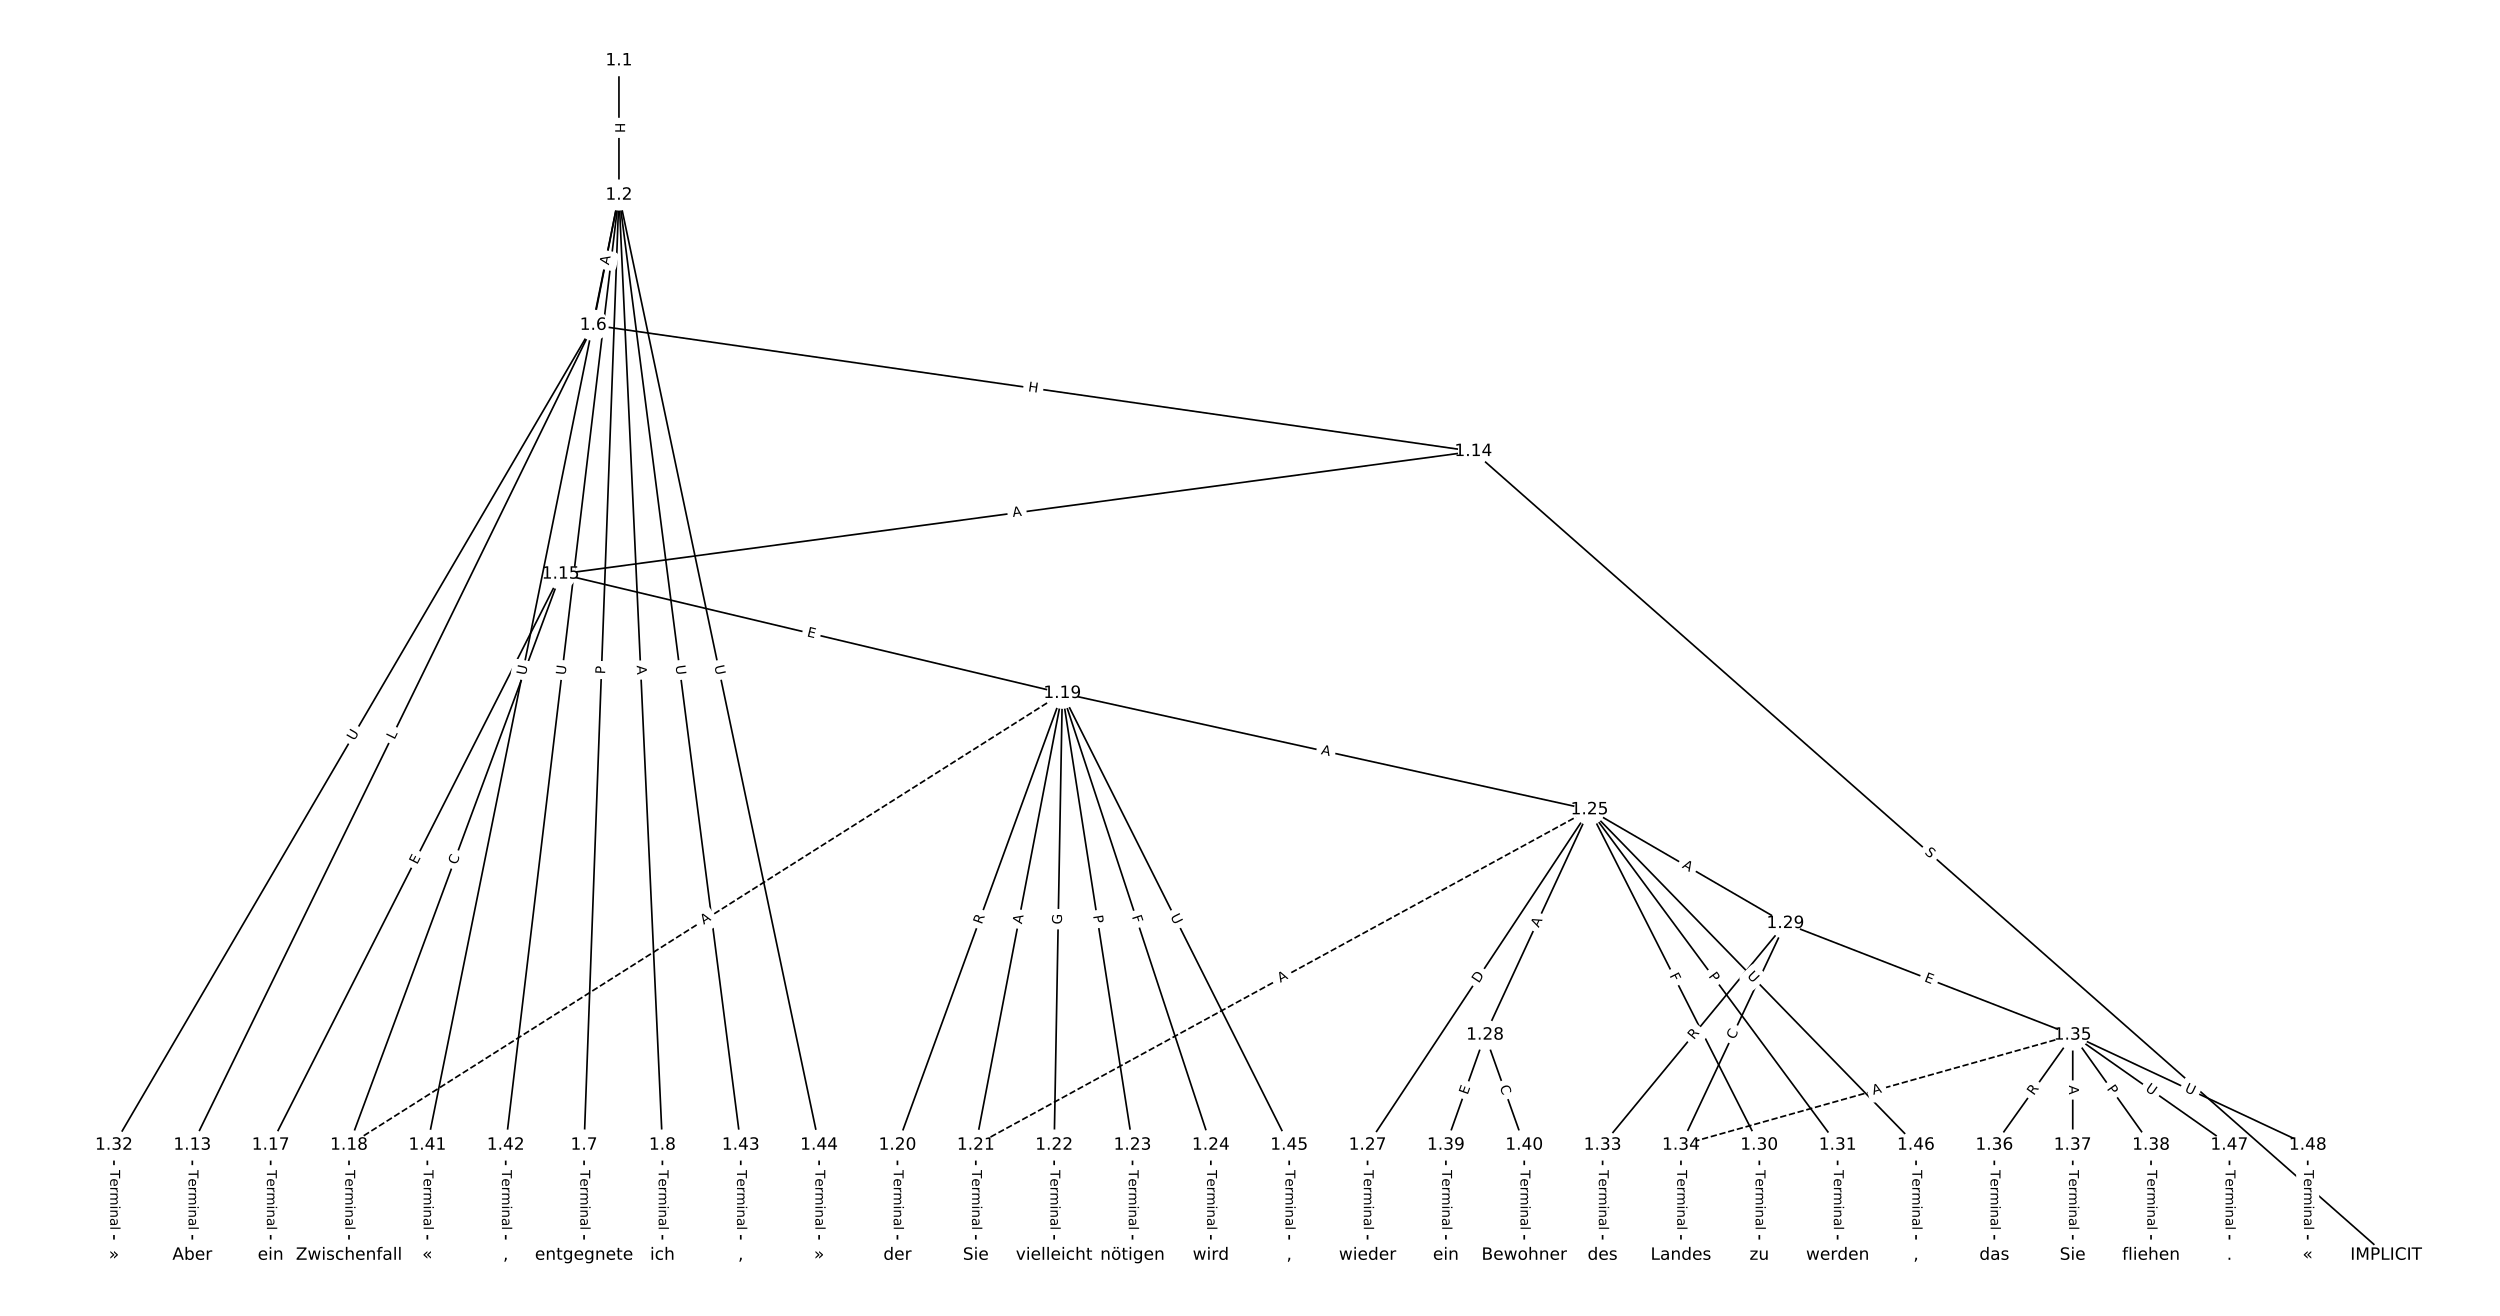 <?xml version="1.0" encoding="UTF-8"?>
<!DOCTYPE svg  PUBLIC '-//W3C//DTD SVG 1.1//EN'  'http://www.w3.org/Graphics/SVG/1.1/DTD/svg11.dtd'>
<svg width="1469.3pt" height="773.33pt" version="1.1" viewBox="0 0 1469.3 773.33" xmlns="http://www.w3.org/2000/svg" xmlns:xlink="http://www.w3.org/1999/xlink">
<defs>
<style type="text/css">*{stroke-linecap:butt;stroke-linejoin:round;}</style>
</defs>
<path d="m0 773.33h1469.3v-773.33h-1469.3z" fill="#fff"/>
<g fill="none" stroke="#000">
<path d="m363.77 35.673v78.963" clip-path="url(#a)"/>
<path d="m363.77 114.64-15.121 76.479" clip-path="url(#a)"/>
<path d="m363.77 114.64-20.503 558.33" clip-path="url(#a)"/>
<path d="m363.77 114.64 25.544 558.33" clip-path="url(#a)"/>
<path d="m363.77 114.64-112.6 558.33" clip-path="url(#a)"/>
<path d="m363.77 114.64-66.551 558.33" clip-path="url(#a)"/>
<path d="m363.77 114.64 71.591 558.33" clip-path="url(#a)"/>
<path d="m363.77 114.64 117.64 558.33" clip-path="url(#a)"/>
<path d="m348.65 191.11-235.62 481.86" clip-path="url(#a)"/>
<path d="m348.65 191.11 517.28 74.176" clip-path="url(#a)"/>
<path d="m348.65 191.11-281.67 481.86" clip-path="url(#a)"/>
<path d="m343.27 672.97v64.69" clip-path="url(#a)"/>
<path d="m389.31 672.97v64.69" clip-path="url(#a)"/>
<path d="m113.03 672.97v64.69" clip-path="url(#a)"/>
<path d="m865.93 265.29-536.42 72.053" clip-path="url(#a)"/>
<path d="m865.93 265.29 536.42 472.37" clip-path="url(#a)"/>
<path d="m329.52 337.34-170.44 335.63" clip-path="url(#a)"/>
<path d="m329.52 337.34-124.39 335.63" clip-path="url(#a)"/>
<path d="m329.52 337.34 294.83 70.117" clip-path="url(#a)"/>
<path d="m159.08 672.97v64.69" clip-path="url(#a)"/>
<path d="m205.12 672.97v64.69" clip-path="url(#a)"/>
<path d="m624.35 407.46-419.22 265.51" clip-path="url(#a)" stroke-dasharray="3.7,1.6"/>
<path d="m624.35 407.46-96.891 265.51" clip-path="url(#a)"/>
<path d="m624.35 407.46-50.844 265.51" clip-path="url(#a)"/>
<path d="m624.35 407.46-4.797 265.51" clip-path="url(#a)"/>
<path d="m624.35 407.46 41.251 265.51" clip-path="url(#a)"/>
<path d="m624.35 407.46 87.298 265.51" clip-path="url(#a)"/>
<path d="m624.35 407.46 309.86 68.376" clip-path="url(#a)"/>
<path d="m624.35 407.46 133.34 265.51" clip-path="url(#a)"/>
<path d="m527.45 672.97v64.69" clip-path="url(#a)"/>
<path d="m573.5 672.97v64.69" clip-path="url(#a)"/>
<path d="m619.55 672.97v64.69" clip-path="url(#a)"/>
<path d="m665.6 672.97v64.69" clip-path="url(#a)"/>
<path d="m711.64 672.97v64.69" clip-path="url(#a)"/>
<path d="m934.2 475.84-360.7 197.13" clip-path="url(#a)" stroke-dasharray="3.7,1.6"/>
<path d="m934.2 475.84-130.47 197.13" clip-path="url(#a)"/>
<path d="m934.2 475.84-61.396 132.44" clip-path="url(#a)"/>
<path d="m934.2 475.84 115.12 66.853" clip-path="url(#a)"/>
<path d="m934.2 475.84 99.769 197.13" clip-path="url(#a)"/>
<path d="m934.2 475.84 145.82 197.13" clip-path="url(#a)"/>
<path d="m934.2 475.84 191.86 197.13" clip-path="url(#a)"/>
<path d="m803.74 672.97v64.69" clip-path="url(#a)"/>
<path d="m872.81 608.28-23.024 64.69" clip-path="url(#a)"/>
<path d="m872.81 608.28 23.024 64.69" clip-path="url(#a)"/>
<path d="m1049.3 542.69-107.44 130.28" clip-path="url(#a)"/>
<path d="m1049.3 542.69-61.396 130.28" clip-path="url(#a)"/>
<path d="m1049.3 542.69 168.84 65.59" clip-path="url(#a)"/>
<path d="m1034 672.97v64.69" clip-path="url(#a)"/>
<path d="m1080 672.97v64.69" clip-path="url(#a)"/>
<path d="m66.983 672.97v64.69" clip-path="url(#a)"/>
<path d="m941.88 672.97v64.69" clip-path="url(#a)"/>
<path d="m987.93 672.97v64.69" clip-path="url(#a)"/>
<path d="m1218.2 608.28-230.24 64.69" clip-path="url(#a)" stroke-dasharray="3.7,1.6"/>
<path d="m1218.2 608.28-46.047 64.69" clip-path="url(#a)"/>
<path d="m1218.2 608.28v64.69" clip-path="url(#a)"/>
<path d="m1218.2 608.28 46.047 64.69" clip-path="url(#a)"/>
<path d="m1218.2 608.28 92.094 64.69" clip-path="url(#a)"/>
<path d="m1218.2 608.28 138.14 64.69" clip-path="url(#a)"/>
<path d="m1172.1 672.97v64.69" clip-path="url(#a)"/>
<path d="m1218.2 672.97v64.69" clip-path="url(#a)"/>
<path d="m1264.2 672.97v64.69" clip-path="url(#a)"/>
<path d="m849.78 672.97v64.69" clip-path="url(#a)"/>
<path d="m895.83 672.97v64.69" clip-path="url(#a)"/>
<path d="m251.17 672.97v64.69" clip-path="url(#a)"/>
<path d="m297.22 672.97v64.69" clip-path="url(#a)"/>
<path d="m435.36 672.97v64.69" clip-path="url(#a)"/>
<path d="m481.41 672.97v64.69" clip-path="url(#a)"/>
<path d="m757.69 672.97v64.69" clip-path="url(#a)"/>
<path d="m1126.1 672.97v64.69" clip-path="url(#a)"/>
<path d="m1310.3 672.97v64.69" clip-path="url(#a)"/>
<path d="m1356.3 672.97v64.69" clip-path="url(#a)"/>
</g>
<path d="m357.5 72.146v6.016q0 2.4 2.4 2.4h7.742q2.4 0 2.4-2.4v-6.016q0-2.4-2.4-2.4h-7.742q-2.4 0-2.4 2.4z" clip-path="url(#a)" fill="#fff" stroke="#fff"/>
<g clip-path="url(#a)">
<defs>
<path id="am" d="m9.812 72.906h9.859v-29.891h35.844v29.891h9.859v-72.906h-9.859v34.719h-35.844v-34.719h-9.859z"/>
</defs>
<g transform="translate(361.56 72.146) rotate(90) scale(.08 -.08)">
<use xlink:href="#am"/>
</g>
</g>
<path d="m361.83 156.78 1.061-5.369q0.465-2.354-1.889-2.82l-7.596-1.502q-2.354-0.465-2.82 1.889l-1.061 5.369q-0.465 2.354 1.889 2.82l7.596 1.502q2.354 0.465 2.82-1.889z" clip-path="url(#a)" fill="#fff" stroke="#fff"/>
<g clip-path="url(#a)">
<defs>
<path id="p" d="m34.188 63.188-13.391-36.281h26.812zm-5.578 9.719h11.188l27.781-72.906h-10.25l-6.641 18.703h-32.859l-6.641-18.703h-10.406z"/>
</defs>
<g transform="translate(357.84 155.99) rotate(-78.816) scale(.08 -.08)">
<use xlink:href="#p"/>
</g>
</g>
<path d="m359.7 396.44 0.177-4.821q0.088-2.398-2.31-2.486l-7.737-0.284q-2.398-0.088-2.486 2.31l-0.177 4.821q-0.088 2.398 2.31 2.486l7.737 0.284q2.398 0.088 2.486-2.31z" clip-path="url(#a)" fill="#fff" stroke="#fff"/>
<g clip-path="url(#a)">
<defs>
<path id="s" d="m19.672 64.797v-27.391h12.406q6.891 0 10.641 3.562 3.766 3.562 3.766 10.156 0 6.547-3.766 10.109-3.75 3.562-10.641 3.562zm-9.859 8.109h22.266q12.266 0 18.531-5.547 6.281-5.547 6.281-16.234 0-10.797-6.281-16.312-6.266-5.516-18.531-5.516h-12.406v-29.297h-9.859z"/>
</defs>
<g transform="translate(355.64 396.29) rotate(-87.897) scale(.08 -.08)">
<use xlink:href="#s"/>
</g>
</g>
<path d="m370.15 391.36 0.25 5.467q0.11 2.397 2.507 2.288l7.734-0.354q2.397-0.11 2.288-2.507l-0.25-5.467q-0.11-2.397-2.507-2.288l-7.734 0.354q-2.397 0.11-2.288 2.507z" clip-path="url(#a)" fill="#fff" stroke="#fff"/>
<g clip-path="url(#a)">
<g transform="translate(374.21 391.17) rotate(87.381) scale(.08 -.08)">
<use xlink:href="#p"/>
</g>
</g>
<path d="m313.04 397.91 1.157-5.739q0.474-2.353-1.878-2.827l-7.59-1.531q-2.353-0.474-2.827 1.878l-1.157 5.739q-0.474 2.353 1.878 2.827l7.59 1.531q2.353 0.474 2.827-1.878z" clip-path="url(#a)" fill="#fff" stroke="#fff"/>
<g clip-path="url(#a)">
<defs>
<path id="q" d="m8.688 72.906h9.922v-44.297q0-11.719 4.234-16.875 4.25-5.141 13.781-5.141 9.469 0 13.719 5.141 4.25 5.156 4.25 16.875v44.297h9.906v-45.516q0-14.25-7.062-21.531-7.047-7.281-20.812-7.281-13.828 0-20.891 7.281-7.047 7.281-7.047 21.531z"/>
</defs>
<g transform="translate(309.06 397.11) rotate(-78.598) scale(.08 -.08)">
<use xlink:href="#q"/>
</g>
</g>
<path d="m336.37 397.45 0.693-5.814q0.284-2.383-2.099-2.667l-7.688-0.916q-2.383-0.284-2.667 2.099l-0.693 5.814q-0.284 2.383 2.099 2.667l7.688 0.916q2.383 0.284 2.667-2.099z" clip-path="url(#a)" fill="#fff" stroke="#fff"/>
<g clip-path="url(#a)">
<g transform="translate(332.34 396.97) rotate(-83.203) scale(.08 -.08)">
<use xlink:href="#q"/>
</g>
</g>
<path d="m392.97 391.7 0.745 5.808q0.305 2.381 2.686 2.075l7.68-0.985q2.381-0.305 2.075-2.686l-0.745-5.808q-0.305-2.381-2.686-2.075l-7.68 0.985q-2.381 0.305-2.075 2.686z" clip-path="url(#a)" fill="#fff" stroke="#fff"/>
<g clip-path="url(#a)">
<g transform="translate(397 391.18) rotate(82.693) scale(.08 -.08)">
<use xlink:href="#q"/>
</g>
</g>
<path d="m415.85 392.23 1.207 5.729q0.495 2.348 2.843 1.854l7.576-1.596q2.348-0.495 1.854-2.843l-1.207-5.729q-0.495-2.348-2.843-1.854l-7.576 1.596q-2.348 0.495-1.854 2.843z" clip-path="url(#a)" fill="#fff" stroke="#fff"/>
<g clip-path="url(#a)">
<g transform="translate(419.82 391.39) rotate(78.102) scale(.08 -.08)">
<use xlink:href="#q"/>
</g>
</g>
<path d="m235.49 436.8 1.958-4.004q1.054-2.156-1.102-3.21l-6.955-3.401q-2.156-1.054-3.21 1.102l-1.958 4.004q-1.054 2.156 1.102 3.21l6.955 3.401q2.156 1.054 3.21-1.102z" clip-path="url(#a)" fill="#fff" stroke="#fff"/>
<g clip-path="url(#a)">
<defs>
<path id="ag" d="m9.812 72.906h9.859v-64.609h35.5v-8.297h-45.359z"/>
</defs>
<g transform="translate(231.84 435.01) rotate(-63.942) scale(.08 -.08)">
<use xlink:href="#ag"/>
</g>
</g>
<path d="m603.42 233.98 5.955 0.854q2.376 0.341 2.716-2.035l1.099-7.664q0.341-2.376-2.035-2.716l-5.955-0.854q-2.376-0.341-2.716 2.035l-1.099 7.664q-0.341 2.376 2.035 2.716z" clip-path="url(#a)" fill="#fff" stroke="#fff"/>
<g clip-path="url(#a)">
<g transform="translate(604 229.96) rotate(8.16) scale(.08 -.08)">
<use xlink:href="#am"/>
</g>
</g>
<path d="m211.75 437.73 2.955-5.055q1.211-2.072-0.861-3.283l-6.684-3.907q-2.072-1.211-3.283 0.861l-2.955 5.055q-1.211 2.072 0.861 3.283l6.684 3.907q2.072 1.211 3.283-0.861z" clip-path="url(#a)" fill="#fff" stroke="#fff"/>
<g clip-path="url(#a)">
<g transform="translate(208.24 435.68) rotate(-59.692) scale(.08 -.08)">
<use xlink:href="#q"/>
</g>
</g>
<path d="m336.99 687.67v35.285q0 2.4 2.4 2.4h7.742q2.4 0 2.4-2.4v-35.285q0-2.4-2.4-2.4h-7.742q-2.4 0-2.4 2.4z" clip-path="url(#a)" fill="#fff" stroke="#fff"/>
<g clip-path="url(#a)">
<defs>
<path id="k" d="m-0.297 72.906h61.672v-8.312h-25.875v-64.594h-9.906v64.594h-25.891z"/>
<path id="c" d="m56.203 29.594v-4.391h-41.312q0.594-9.281 5.594-14.141t13.938-4.859q5.172 0 10.031 1.266t9.656 3.812v-8.5q-4.844-2.047-9.922-3.125t-10.297-1.078q-13.094 0-20.734 7.609-7.641 7.625-7.641 20.625 0 13.422 7.25 21.297 7.25 7.891 19.562 7.891 11.031 0 17.453-7.109 6.422-7.094 6.422-19.297zm-8.984 2.641q-0.094 7.359-4.125 11.75-4.031 4.406-10.672 4.406-7.516 0-12.031-4.25t-5.203-11.969z"/>
<path id="h" d="m41.109 46.297q-1.516 0.875-3.297 1.281-1.781 0.422-3.922 0.422-7.625 0-11.703-4.953t-4.078-14.234v-28.812h-9.031v54.688h9.031v-8.5q2.844 4.984 7.375 7.391 4.547 2.422 11.047 2.422 0.922 0 2.047-0.125 1.125-0.109 2.484-0.359z"/>
<path id="l" d="m52 44.188q3.375 6.062 8.062 8.938t11.031 2.875q8.547 0 13.188-5.984 4.641-5.969 4.641-17v-33.016h-9.031v32.719q0 7.859-2.797 11.656-2.781 3.812-8.484 3.812-6.984 0-11.047-4.641-4.047-4.625-4.047-12.641v-30.906h-9.031v32.719q0 7.906-2.781 11.688t-8.594 3.781q-6.891 0-10.953-4.656-4.047-4.656-4.047-12.625v-30.906h-9.031v54.688h9.031v-8.5q3.078 5.031 7.375 7.422t10.203 2.391q5.969 0 10.141-3.031 4.172-3.016 6.172-8.781z"/>
<path id="e" d="m9.422 54.688h8.984v-54.688h-8.984zm0 21.297h8.984v-11.391h-8.984z"/>
<path id="g" d="m54.891 33.016v-33.016h-8.984v32.719q0 7.766-3.031 11.609-3.031 3.859-9.078 3.859-7.281 0-11.484-4.641-4.203-4.625-4.203-12.641v-30.906h-9.031v54.688h9.031v-8.5q3.234 4.938 7.594 7.375 4.375 2.438 10.094 2.438 9.422 0 14.25-5.828 4.844-5.828 4.844-17.156z"/>
<path id="j" d="m34.281 27.484q-10.891 0-15.094-2.484t-4.203-8.5q0-4.781 3.156-7.594 3.156-2.797 8.562-2.797 7.484 0 12 5.297t4.516 14.078v2zm17.922 3.719v-31.203h-8.984v8.297q-3.078-4.969-7.672-7.344t-11.234-2.375q-8.391 0-13.359 4.719-4.953 4.719-4.953 12.625 0 9.219 6.172 13.906 6.188 4.688 18.438 4.688h12.609v0.891q0 6.203-4.078 9.594t-11.453 3.391q-4.688 0-9.141-1.125-4.438-1.125-8.531-3.375v8.312q4.922 1.906 9.562 2.844 4.641 0.953 9.031 0.953 11.875 0 17.734-6.156 5.859-6.141 5.859-18.641z"/>
<path id="i" d="m9.422 75.984h8.984v-75.984h-8.984z"/>
</defs>
<g transform="translate(341.06 687.67) rotate(90) scale(.08 -.08)">
<use xlink:href="#k"/>
<use x="60.818" xlink:href="#c"/>
<use x="122.342" xlink:href="#h"/>
<use x="163.439" xlink:href="#l"/>
<use x="260.852" xlink:href="#e"/>
<use x="288.635" xlink:href="#g"/>
<use x="352.014" xlink:href="#j"/>
<use x="413.293" xlink:href="#i"/>
</g>
</g>
<path d="m383.04 687.67v35.285q0 2.4 2.4 2.4h7.742q2.4 0 2.4-2.4v-35.285q0-2.4-2.4-2.4h-7.742q-2.4 0-2.4 2.4z" clip-path="url(#a)" fill="#fff" stroke="#fff"/>
<g clip-path="url(#a)">
<g transform="translate(387.11 687.67) rotate(90) scale(.08 -.08)">
<use xlink:href="#k"/>
<use x="60.818" xlink:href="#c"/>
<use x="122.342" xlink:href="#h"/>
<use x="163.439" xlink:href="#l"/>
<use x="260.852" xlink:href="#e"/>
<use x="288.635" xlink:href="#g"/>
<use x="352.014" xlink:href="#j"/>
<use x="413.293" xlink:href="#i"/>
</g>
</g>
<path d="m106.76 687.67v35.285q0 2.4 2.4 2.4h7.742q2.4 0 2.4-2.4v-35.285q0-2.4-2.4-2.4h-7.742q-2.4 0-2.4 2.4z" clip-path="url(#a)" fill="#fff" stroke="#fff"/>
<g clip-path="url(#a)">
<g transform="translate(110.82 687.67) rotate(90) scale(.08 -.08)">
<use xlink:href="#k"/>
<use x="60.818" xlink:href="#c"/>
<use x="122.342" xlink:href="#h"/>
<use x="163.439" xlink:href="#l"/>
<use x="260.852" xlink:href="#e"/>
<use x="288.635" xlink:href="#g"/>
<use x="352.014" xlink:href="#j"/>
<use x="413.293" xlink:href="#i"/>
</g>
</g>
<path d="m595.85 307.9 5.424-0.729q2.379-0.32 2.059-2.698l-1.031-7.674q-0.32-2.379-2.698-2.059l-5.424 0.729q-2.379 0.32-2.059 2.698l1.031 7.674q0.32 2.379 2.698 2.059z" clip-path="url(#a)" fill="#fff" stroke="#fff"/>
<g clip-path="url(#a)">
<g transform="translate(595.31 303.87) rotate(-7.65) scale(.08 -.08)">
<use xlink:href="#p"/>
</g>
</g>
<path d="m1128.1 504.5 3.812 3.357q1.801 1.586 3.387-0.215l5.117-5.811q1.586-1.801-0.215-3.387l-3.812-3.357q-1.801-1.586-3.387 0.215l-5.117 5.811q-1.586 1.801 0.215 3.387z" clip-path="url(#a)" fill="#fff" stroke="#fff"/>
<g clip-path="url(#a)">
<defs>
<path id="ae" d="m53.516 70.516v-9.625q-5.609 2.688-10.594 4-4.984 1.328-9.625 1.328-8.047 0-12.422-3.125t-4.375-8.891q0-4.844 2.906-7.312 2.906-2.453 11.016-3.969l5.953-1.219q11.031-2.109 16.281-7.406t5.25-14.172q0-10.609-7.109-16.078-7.094-5.469-20.812-5.469-5.172 0-11.016 1.172-5.828 1.172-12.078 3.469v10.156q6-3.359 11.766-5.078 5.766-1.703 11.328-1.703 8.438 0 13.031 3.312 4.594 3.328 4.594 9.484 0 5.359-3.297 8.391t-10.812 4.547l-6.016 1.172q-11.031 2.188-15.969 6.875-4.922 4.688-4.922 13.047 0 9.672 6.812 15.234t18.766 5.562q5.141 0 10.453-0.938 5.328-0.922 10.891-2.766z"/>
</defs>
<g transform="translate(1130.8 501.45) rotate(41.367) scale(.08 -.08)">
<use xlink:href="#ae"/>
</g>
</g>
<path d="m248.74 510.25 2.289-4.507q1.087-2.14-1.053-3.227l-6.903-3.506q-2.14-1.087-3.227 1.053l-2.289 4.507q-1.087 2.14 1.053 3.227l6.903 3.506q2.14 1.087 3.227-1.053z" clip-path="url(#a)" fill="#fff" stroke="#fff"/>
<g clip-path="url(#a)">
<defs>
<path id="x" d="m9.812 72.906h46.094v-8.312h-36.234v-21.578h34.719v-8.297h-34.719v-26.422h37.109v-8.297h-46.969z"/>
</defs>
<g transform="translate(245.12 508.41) rotate(-63.078) scale(.08 -.08)">
<use xlink:href="#x"/>
</g>
</g>
<path d="m272.23 509.96 1.941-5.238q0.834-2.25-1.416-3.084l-7.26-2.691q-2.25-0.834-3.084 1.416l-1.941 5.238q-0.834 2.25 1.416 3.084l7.26 2.691q2.25 0.834 3.084-1.416z" clip-path="url(#a)" fill="#fff" stroke="#fff"/>
<g clip-path="url(#a)">
<defs>
<path id="y" d="m64.406 67.281v-10.391q-4.984 4.641-10.625 6.922-5.641 2.297-11.984 2.297-12.5 0-19.141-7.641t-6.641-22.094q0-14.406 6.641-22.047t19.141-7.641q6.344 0 11.984 2.297t10.625 6.938v-10.312q-5.172-3.516-10.969-5.281-5.781-1.75-12.219-1.75-16.562 0-26.094 10.125-9.516 10.141-9.516 27.672 0 17.578 9.516 27.703 9.531 10.141 26.094 10.141 6.531 0 12.312-1.734 5.797-1.734 10.875-5.203z"/>
</defs>
<g transform="translate(268.42 508.54) rotate(-69.664) scale(.08 -.08)">
<use xlink:href="#y"/>
</g>
</g>
<path d="m473.02 377.92 4.918 1.17q2.335 0.555 2.89-1.78l1.791-7.532q0.555-2.335-1.78-2.89l-4.918-1.17q-2.335-0.555-2.89 1.78l-1.791 7.532q-0.555 2.335 1.78 2.89z" clip-path="url(#a)" fill="#fff" stroke="#fff"/>
<g clip-path="url(#a)">
<g transform="translate(473.96 373.96) rotate(13.378) scale(.08 -.08)">
<use xlink:href="#x"/>
</g>
</g>
<path d="m152.81 687.67v35.285q0 2.4 2.4 2.4h7.742q2.4 0 2.4-2.4v-35.285q0-2.4-2.4-2.4h-7.742q-2.4 0-2.4 2.4z" clip-path="url(#a)" fill="#fff" stroke="#fff"/>
<g clip-path="url(#a)">
<g transform="translate(156.87 687.67) rotate(90) scale(.08 -.08)">
<use xlink:href="#k"/>
<use x="60.818" xlink:href="#c"/>
<use x="122.342" xlink:href="#h"/>
<use x="163.439" xlink:href="#l"/>
<use x="260.852" xlink:href="#e"/>
<use x="288.635" xlink:href="#g"/>
<use x="352.014" xlink:href="#j"/>
<use x="413.293" xlink:href="#i"/>
</g>
</g>
<path d="m198.85 687.67v35.285q0 2.4 2.4 2.4h7.742q2.4 0 2.4-2.4v-35.285q0-2.4-2.4-2.4h-7.742q-2.4 0-2.4 2.4z" clip-path="url(#a)" fill="#fff" stroke="#fff"/>
<g clip-path="url(#a)">
<g transform="translate(202.92 687.67) rotate(90) scale(.08 -.08)">
<use xlink:href="#k"/>
<use x="60.818" xlink:href="#c"/>
<use x="122.342" xlink:href="#h"/>
<use x="163.439" xlink:href="#l"/>
<use x="260.852" xlink:href="#e"/>
<use x="288.635" xlink:href="#g"/>
<use x="352.014" xlink:href="#j"/>
<use x="413.293" xlink:href="#i"/>
</g>
</g>
<path d="m415.78 546.98 4.623-2.928q2.028-1.284 0.743-3.312l-4.143-6.541q-1.284-2.028-3.312-0.743l-4.623 2.928q-2.028 1.284-0.743 3.312l4.143 6.541q1.284 2.028 3.312 0.743z" clip-path="url(#a)" fill="#fff" stroke="#fff"/>
<g clip-path="url(#a)">
<g transform="translate(413.6 543.54) rotate(-32.348) scale(.08 -.08)">
<use xlink:href="#p"/>
</g>
</g>
<path d="m580.84 544.98 1.906-5.222q0.823-2.255-1.432-3.077l-7.273-2.654q-2.255-0.823-3.077 1.432l-1.906 5.222q-0.823 2.255 1.432 3.077l7.273 2.654q2.255 0.823 3.077-1.432z" clip-path="url(#a)" fill="#fff" stroke="#fff"/>
<g clip-path="url(#a)">
<defs>
<path id="af" d="m44.391 34.188q3.172-1.078 6.172-4.594t6.031-9.672l10.016-19.922h-10.609l-9.312 18.703q-3.625 7.328-7.016 9.719t-9.25 2.391h-10.75v-30.812h-9.859v72.906h22.266q12.5 0 18.656-5.234 6.156-5.219 6.156-15.766 0-6.891-3.203-11.438-3.203-4.531-9.297-6.281zm-24.719 30.609v-25.875h12.406q7.125 0 10.766 3.297t3.641 9.688-3.641 9.641-10.766 3.25z"/>
</defs>
<g transform="translate(577.02 543.58) rotate(-69.952) scale(.08 -.08)">
<use xlink:href="#af"/>
</g>
</g>
<path d="m604.57 544.08 1.029-5.375q0.451-2.357-1.906-2.809l-7.604-1.456q-2.357-0.451-2.809 1.906l-1.029 5.375q-0.451 2.357 1.906 2.809l7.604 1.456q2.357 0.451 2.809-1.906z" clip-path="url(#a)" fill="#fff" stroke="#fff"/>
<g clip-path="url(#a)">
<g transform="translate(600.58 543.32) rotate(-79.159) scale(.08 -.08)">
<use xlink:href="#p"/>
</g>
</g>
<path d="m628.16 543.43 0.112-6.198q0.043-2.4-2.356-2.443l-7.741-0.14q-2.4-0.043-2.443 2.356l-0.112 6.198q-0.043 2.4 2.356 2.443l7.741 0.14q2.4 0.043 2.443-2.356z" clip-path="url(#a)" fill="#fff" stroke="#fff"/>
<g clip-path="url(#a)">
<defs>
<path id="au" d="m59.516 10.406v19.578h-16.109v8.109h25.875v-31.312q-5.703-4.047-12.594-6.125-6.875-2.078-14.688-2.078-17.094 0-26.75 9.984-9.641 10-9.641 27.812 0 17.875 9.641 27.859 9.656 9.984 26.75 9.984 7.125 0 13.547-1.766 6.422-1.75 11.844-5.172v-10.5q-5.469 4.641-11.625 6.984t-12.938 2.344q-13.391 0-20.109-7.469-6.703-7.469-6.703-22.266 0-14.75 6.703-22.219 6.719-7.469 20.109-7.469 5.219 0 9.312 0.906 4.109 0.906 7.375 2.812z"/>
</defs>
<g transform="translate(624.1 543.35) rotate(-88.965) scale(.08 -.08)">
<use xlink:href="#au"/>
</g>
</g>
<path d="m638.4 538.79 0.741 4.767q0.368 2.372 2.74 2.003l7.651-1.189q2.372-0.368 2.003-2.74l-0.741-4.767q-0.368-2.372-2.74-2.003l-7.651 1.189q-2.372 0.368-2.003 2.74z" clip-path="url(#a)" fill="#fff" stroke="#fff"/>
<g clip-path="url(#a)">
<g transform="translate(642.42 538.17) rotate(81.169) scale(.08 -.08)">
<use xlink:href="#s"/>
</g>
</g>
<path d="m661.32 539.99 1.437 4.371q0.75 2.28 3.03 1.53l7.355-2.418q2.28-0.75 1.53-3.03l-1.437-4.371q-0.75-2.28-3.03-1.53l-7.355 2.418q-2.28 0.75-1.53 3.03z" clip-path="url(#a)" fill="#fff" stroke="#fff"/>
<g clip-path="url(#a)">
<defs>
<path id="an" d="m9.812 72.906h41.891v-8.312h-32.031v-21.484h28.906v-8.297h-28.906v-34.812h-9.859z"/>
</defs>
<g transform="translate(665.18 538.72) rotate(71.8) scale(.08 -.08)">
<use xlink:href="#an"/>
</g>
</g>
<path d="m775.25 447.18 5.344 1.179q2.344 0.517 2.861-1.827l1.668-7.561q0.517-2.344-1.827-2.861l-5.344-1.179q-2.344-0.517-2.861 1.827l-1.668 7.561q-0.517 2.344 1.827 2.861z" clip-path="url(#a)" fill="#fff" stroke="#fff"/>
<g clip-path="url(#a)">
<g transform="translate(776.13 443.21) rotate(12.444) scale(.08 -.08)">
<use xlink:href="#p"/>
</g>
</g>
<path d="m684.1 540.41 2.628 5.232q1.077 2.145 3.222 1.068l6.919-3.475q2.145-1.077 1.068-3.222l-2.628-5.232q-1.077-2.145-3.222-1.068l-6.919 3.475q-2.145 1.077-1.068 3.222z" clip-path="url(#a)" fill="#fff" stroke="#fff"/>
<g clip-path="url(#a)">
<g transform="translate(687.73 538.59) rotate(63.333) scale(.08 -.08)">
<use xlink:href="#q"/>
</g>
</g>
<path d="m521.18 687.67v35.285q0 2.4 2.4 2.4h7.742q2.4 0 2.4-2.4v-35.285q0-2.4-2.4-2.4h-7.742q-2.4 0-2.4 2.4z" clip-path="url(#a)" fill="#fff" stroke="#fff"/>
<g clip-path="url(#a)">
<g transform="translate(525.25 687.67) rotate(90) scale(.08 -.08)">
<use xlink:href="#k"/>
<use x="60.818" xlink:href="#c"/>
<use x="122.342" xlink:href="#h"/>
<use x="163.439" xlink:href="#l"/>
<use x="260.852" xlink:href="#e"/>
<use x="288.635" xlink:href="#g"/>
<use x="352.014" xlink:href="#j"/>
<use x="413.293" xlink:href="#i"/>
</g>
</g>
<path d="m567.23 687.67v35.285q0 2.4 2.4 2.4h7.742q2.4 0 2.4-2.4v-35.285q0-2.4-2.4-2.4h-7.742q-2.4 0-2.4 2.4z" clip-path="url(#a)" fill="#fff" stroke="#fff"/>
<g clip-path="url(#a)">
<g transform="translate(571.29 687.67) rotate(90) scale(.08 -.08)">
<use xlink:href="#k"/>
<use x="60.818" xlink:href="#c"/>
<use x="122.342" xlink:href="#h"/>
<use x="163.439" xlink:href="#l"/>
<use x="260.852" xlink:href="#e"/>
<use x="288.635" xlink:href="#g"/>
<use x="352.014" xlink:href="#j"/>
<use x="413.293" xlink:href="#i"/>
</g>
</g>
<path d="m613.28 687.67v35.285q0 2.4 2.4 2.4h7.742q2.4 0 2.4-2.4v-35.285q0-2.4-2.4-2.4h-7.742q-2.4 0-2.4 2.4z" clip-path="url(#a)" fill="#fff" stroke="#fff"/>
<g clip-path="url(#a)">
<g transform="translate(617.34 687.67) rotate(90) scale(.08 -.08)">
<use xlink:href="#k"/>
<use x="60.818" xlink:href="#c"/>
<use x="122.342" xlink:href="#h"/>
<use x="163.439" xlink:href="#l"/>
<use x="260.852" xlink:href="#e"/>
<use x="288.635" xlink:href="#g"/>
<use x="352.014" xlink:href="#j"/>
<use x="413.293" xlink:href="#i"/>
</g>
</g>
<path d="m659.32 687.67v35.285q0 2.4 2.4 2.4h7.742q2.4 0 2.4-2.4v-35.285q0-2.4-2.4-2.4h-7.742q-2.4 0-2.4 2.4z" clip-path="url(#a)" fill="#fff" stroke="#fff"/>
<g clip-path="url(#a)">
<g transform="translate(663.39 687.67) rotate(90) scale(.08 -.08)">
<use xlink:href="#k"/>
<use x="60.818" xlink:href="#c"/>
<use x="122.342" xlink:href="#h"/>
<use x="163.439" xlink:href="#l"/>
<use x="260.852" xlink:href="#e"/>
<use x="288.635" xlink:href="#g"/>
<use x="352.014" xlink:href="#j"/>
<use x="413.293" xlink:href="#i"/>
</g>
</g>
<path d="m705.37 687.67v35.285q0 2.4 2.4 2.4h7.742q2.4 0 2.4-2.4v-35.285q0-2.4-2.4-2.4h-7.742q-2.4 0-2.4 2.4z" clip-path="url(#a)" fill="#fff" stroke="#fff"/>
<g clip-path="url(#a)">
<g transform="translate(709.44 687.67) rotate(90) scale(.08 -.08)">
<use xlink:href="#k"/>
<use x="60.818" xlink:href="#c"/>
<use x="122.342" xlink:href="#h"/>
<use x="163.439" xlink:href="#l"/>
<use x="260.852" xlink:href="#e"/>
<use x="288.635" xlink:href="#g"/>
<use x="352.014" xlink:href="#j"/>
<use x="413.293" xlink:href="#i"/>
</g>
</g>
<path d="m754.46 581.22 4.802-2.624q2.106-1.151 0.955-3.257l-3.713-6.794q-1.151-2.106-3.257-0.955l-4.802 2.624q-2.106 1.151-0.955 3.257l3.713 6.794q1.151 2.106 3.257 0.955z" clip-path="url(#a)" fill="#fff" stroke="#fff"/>
<g clip-path="url(#a)">
<g transform="translate(752.51 577.65) rotate(-28.658) scale(.08 -.08)">
<use xlink:href="#p"/>
</g>
</g>
<path d="m872.5 580.43 3.4-5.137q1.325-2.001-0.677-3.326l-6.457-4.273q-2.001-1.325-3.326 0.677l-3.4 5.137q-1.325 2.001 0.677 3.326l6.457 4.273q2.001 1.325 3.326-0.677z" clip-path="url(#a)" fill="#fff" stroke="#fff"/>
<g clip-path="url(#a)">
<defs>
<path id="av" d="m19.672 64.797v-56.688h11.922q15.094 0 22.094 6.828 7 6.844 7 21.594 0 14.641-7 21.453t-22.094 6.812zm-9.859 8.109h20.266q21.188 0 31.094-8.812 9.922-8.812 9.922-27.562 0-18.859-9.969-27.703-9.953-8.828-31.047-8.828h-20.266z"/>
</defs>
<g transform="translate(869.11 578.19) rotate(-56.503) scale(.08 -.08)">
<use xlink:href="#av"/>
</g>
</g>
<path d="m908.04 547.18 2.302-4.965q1.009-2.177-1.168-3.187l-7.024-3.256q-2.177-1.009-3.187 1.168l-2.302 4.965q-1.009 2.177 1.168 3.187l7.024 3.256q2.177 1.009 3.187-1.168z" clip-path="url(#a)" fill="#fff" stroke="#fff"/>
<g clip-path="url(#a)">
<g transform="translate(904.36 545.47) rotate(-65.129) scale(.08 -.08)">
<use xlink:href="#p"/>
</g>
</g>
<path d="m986.25 513.31 4.732 2.748q2.075 1.205 3.281-0.87l3.888-6.695q1.205-2.075-0.87-3.281l-4.732-2.748q-2.075-1.205-3.281 0.87l-3.888 6.695q-1.205 2.075 0.87 3.281z" clip-path="url(#a)" fill="#fff" stroke="#fff"/>
<g clip-path="url(#a)">
<g transform="translate(988.29 509.8) rotate(30.145) scale(.08 -.08)">
<use xlink:href="#p"/>
</g>
</g>
<path d="m977.45 575.18 2.078 4.105q1.084 2.141 3.225 1.058l6.908-3.496q2.141-1.084 1.058-3.225l-2.078-4.105q-1.084-2.141-3.225-1.058l-6.908 3.496q-2.141 1.084-1.058 3.225z" clip-path="url(#a)" fill="#fff" stroke="#fff"/>
<g clip-path="url(#a)">
<g transform="translate(981.08 573.35) rotate(63.156) scale(.08 -.08)">
<use xlink:href="#an"/>
</g>
</g>
<path d="m1000.6 576.19 2.869 3.878q1.427 1.929 3.357 0.502l6.225-4.604q1.929-1.427 0.502-3.357l-2.869-3.878q-1.427-1.929-3.357-0.502l-6.225 4.604q-1.929 1.427-0.502 3.357z" clip-path="url(#a)" fill="#fff" stroke="#fff"/>
<g clip-path="url(#a)">
<g transform="translate(1003.9 573.78) rotate(53.51) scale(.08 -.08)">
<use xlink:href="#s"/>
</g>
</g>
<path d="m1023.6 576.68 4.084 4.196q1.674 1.72 3.394 0.046l5.548-5.4q1.72-1.674 0.046-3.394l-4.084-4.196q-1.674-1.72-3.394-0.046l-5.548 5.4q-1.72 1.674-0.046 3.394z" clip-path="url(#a)" fill="#fff" stroke="#fff"/>
<g clip-path="url(#a)">
<g transform="translate(1026.5 573.85) rotate(45.776) scale(.08 -.08)">
<use xlink:href="#q"/>
</g>
</g>
<path d="m797.47 687.67v35.285q0 2.4 2.4 2.4h7.742q2.4 0 2.4-2.4v-35.285q0-2.4-2.4-2.4h-7.742q-2.4 0-2.4 2.4z" clip-path="url(#a)" fill="#fff" stroke="#fff"/>
<g clip-path="url(#a)">
<g transform="translate(801.53 687.67) rotate(90) scale(.08 -.08)">
<use xlink:href="#k"/>
<use x="60.818" xlink:href="#c"/>
<use x="122.342" xlink:href="#h"/>
<use x="163.439" xlink:href="#l"/>
<use x="260.852" xlink:href="#e"/>
<use x="288.635" xlink:href="#g"/>
<use x="352.014" xlink:href="#j"/>
<use x="413.293" xlink:href="#i"/>
</g>
</g>
<path d="m866.36 645.11 1.695-4.762q0.805-2.261-1.456-3.066l-7.294-2.596q-2.261-0.805-3.066 1.456l-1.695 4.762q-0.805 2.261 1.456 3.066l7.294 2.596q2.261 0.805 3.066-1.456z" clip-path="url(#a)" fill="#fff" stroke="#fff"/>
<g clip-path="url(#a)">
<g transform="translate(862.53 643.75) rotate(-70.409) scale(.08 -.08)">
<use xlink:href="#x"/>
</g>
</g>
<path d="m877.48 640.1 1.873 5.263q0.805 2.261 3.066 1.456l7.294-2.596q2.261-0.805 1.456-3.066l-1.873-5.263q-0.805-2.261-3.066-1.456l-7.294 2.596q-2.261 0.805-1.456 3.066z" clip-path="url(#a)" fill="#fff" stroke="#fff"/>
<g clip-path="url(#a)">
<g transform="translate(881.3 638.73) rotate(70.409) scale(.08 -.08)">
<use xlink:href="#y"/>
</g>
</g>
<path d="m998.67 613.96 3.537-4.288q1.527-1.852-0.325-3.379l-5.973-4.926q-1.852-1.527-3.379 0.325l-3.537 4.288q-1.527 1.852 0.325 3.379l5.973 4.926q1.852 1.527 3.379-0.325z" clip-path="url(#a)" fill="#fff" stroke="#fff"/>
<g clip-path="url(#a)">
<g transform="translate(995.54 611.38) rotate(-50.487) scale(.08 -.08)">
<use xlink:href="#af"/>
</g>
</g>
<path d="m1023.1 613.03 2.381-5.053q1.023-2.171-1.148-3.194l-7.004-3.301q-2.171-1.023-3.194 1.148l-2.381 5.053q-1.023 2.171 1.148 3.194l7.004 3.301q2.171 1.023 3.194-1.148z" clip-path="url(#a)" fill="#fff" stroke="#fff"/>
<g clip-path="url(#a)">
<g transform="translate(1019.4 611.3) rotate(-64.767) scale(.08 -.08)">
<use xlink:href="#y"/>
</g>
</g>
<path d="m1129.1 580.42 4.712 1.831q2.237 0.869 3.106-1.368l2.804-7.217q0.869-2.237-1.368-3.106l-4.712-1.831q-2.237-0.869-3.106 1.368l-2.804 7.217q-0.869 2.237 1.368 3.106z" clip-path="url(#a)" fill="#fff" stroke="#fff"/>
<g clip-path="url(#a)">
<g transform="translate(1130.6 576.63) rotate(21.23) scale(.08 -.08)">
<use xlink:href="#x"/>
</g>
</g>
<path d="m1027.7 687.67v35.285q0 2.4 2.4 2.4h7.742q2.4 0 2.4-2.4v-35.285q0-2.4-2.4-2.4h-7.742q-2.4 0-2.4 2.4z" clip-path="url(#a)" fill="#fff" stroke="#fff"/>
<g clip-path="url(#a)">
<g transform="translate(1031.8 687.67) rotate(90) scale(.08 -.08)">
<use xlink:href="#k"/>
<use x="60.818" xlink:href="#c"/>
<use x="122.342" xlink:href="#h"/>
<use x="163.439" xlink:href="#l"/>
<use x="260.852" xlink:href="#e"/>
<use x="288.635" xlink:href="#g"/>
<use x="352.014" xlink:href="#j"/>
<use x="413.293" xlink:href="#i"/>
</g>
</g>
<path d="m1073.7 687.67v35.285q0 2.4 2.4 2.4h7.742q2.4 0 2.4-2.4v-35.285q0-2.4-2.4-2.4h-7.742q-2.4 0-2.4 2.4z" clip-path="url(#a)" fill="#fff" stroke="#fff"/>
<g clip-path="url(#a)">
<g transform="translate(1077.8 687.67) rotate(90) scale(.08 -.08)">
<use xlink:href="#k"/>
<use x="60.818" xlink:href="#c"/>
<use x="122.342" xlink:href="#h"/>
<use x="163.439" xlink:href="#l"/>
<use x="260.852" xlink:href="#e"/>
<use x="288.635" xlink:href="#g"/>
<use x="352.014" xlink:href="#j"/>
<use x="413.293" xlink:href="#i"/>
</g>
</g>
<path d="m60.712 687.67v35.285q0 2.4 2.4 2.4h7.742q2.4 0 2.4-2.4v-35.285q0-2.4-2.4-2.4h-7.742q-2.4 0-2.4 2.4z" clip-path="url(#a)" fill="#fff" stroke="#fff"/>
<g clip-path="url(#a)">
<g transform="translate(64.776 687.67) rotate(90) scale(.08 -.08)">
<use xlink:href="#k"/>
<use x="60.818" xlink:href="#c"/>
<use x="122.342" xlink:href="#h"/>
<use x="163.439" xlink:href="#l"/>
<use x="260.852" xlink:href="#e"/>
<use x="288.635" xlink:href="#g"/>
<use x="352.014" xlink:href="#j"/>
<use x="413.293" xlink:href="#i"/>
</g>
</g>
<path d="m935.61 687.67v35.285q0 2.4 2.4 2.4h7.742q2.4 0 2.4-2.4v-35.285q0-2.4-2.4-2.4h-7.742q-2.4 0-2.4 2.4z" clip-path="url(#a)" fill="#fff" stroke="#fff"/>
<g clip-path="url(#a)">
<g transform="translate(939.67 687.67) rotate(90) scale(.08 -.08)">
<use xlink:href="#k"/>
<use x="60.818" xlink:href="#c"/>
<use x="122.342" xlink:href="#h"/>
<use x="163.439" xlink:href="#l"/>
<use x="260.852" xlink:href="#e"/>
<use x="288.635" xlink:href="#g"/>
<use x="352.014" xlink:href="#j"/>
<use x="413.293" xlink:href="#i"/>
</g>
</g>
<path d="m981.65 687.67v35.285q0 2.4 2.4 2.4h7.742q2.4 0 2.4-2.4v-35.285q0-2.4-2.4-2.4h-7.742q-2.4 0-2.4 2.4z" clip-path="url(#a)" fill="#fff" stroke="#fff"/>
<g clip-path="url(#a)">
<g transform="translate(985.72 687.67) rotate(90) scale(.08 -.08)">
<use xlink:href="#k"/>
<use x="60.818" xlink:href="#c"/>
<use x="122.342" xlink:href="#h"/>
<use x="163.439" xlink:href="#l"/>
<use x="260.852" xlink:href="#e"/>
<use x="288.635" xlink:href="#g"/>
<use x="352.014" xlink:href="#j"/>
<use x="413.293" xlink:href="#i"/>
</g>
</g>
<path d="m1102.1 647.4 5.269-1.48q2.311-0.649 1.661-2.96l-2.094-7.454q-0.649-2.311-2.96-1.661l-5.269 1.48q-2.311 0.649-1.661 2.96l2.094 7.454q0.649 2.311 2.96 1.661z" clip-path="url(#a)" fill="#fff" stroke="#fff"/>
<g clip-path="url(#a)">
<g transform="translate(1101 643.49) rotate(-15.694) scale(.08 -.08)">
<use xlink:href="#p"/>
</g>
</g>
<path d="m1198.6 646.53 3.224-4.529q1.392-1.955-0.563-3.347l-6.308-4.49q-1.955-1.392-3.347 0.563l-3.224 4.529q-1.392 1.955 0.563 3.347l6.308 4.49q1.955 1.392 3.347-0.563z" clip-path="url(#a)" fill="#fff" stroke="#fff"/>
<g clip-path="url(#a)">
<g transform="translate(1195.3 644.17) rotate(-54.556) scale(.08 -.08)">
<use xlink:href="#af"/>
</g>
</g>
<path d="m1211.9 637.89v5.473q0 2.4 2.4 2.4h7.742q2.4 0 2.4-2.4v-5.473q0-2.4-2.4-2.4h-7.742q-2.4 0-2.4 2.4z" clip-path="url(#a)" fill="#fff" stroke="#fff"/>
<g clip-path="url(#a)">
<g transform="translate(1216 637.89) rotate(90) scale(.08 -.08)">
<use xlink:href="#p"/>
</g>
</g>
<path d="m1234.7 642.3 2.797 3.93q1.392 1.955 3.347 0.563l6.308-4.49q1.955-1.392 0.563-3.347l-2.797-3.93q-1.392-1.955-3.347-0.563l-6.308 4.49q-1.955 1.392-0.563 3.347z" clip-path="url(#a)" fill="#fff" stroke="#fff"/>
<g clip-path="url(#a)">
<g transform="translate(1238 639.94) rotate(54.556) scale(.08 -.08)">
<use xlink:href="#s"/>
</g>
</g>
<path d="m1258.2 644.07 4.791 3.365q1.964 1.379 3.343-0.584l4.45-6.336q1.379-1.964-0.584-3.343l-4.791-3.365q-1.964-1.379-3.343 0.584l-4.45 6.336q-1.379 1.964 0.584 3.343z" clip-path="url(#a)" fill="#fff" stroke="#fff"/>
<g clip-path="url(#a)">
<g transform="translate(1260.5 640.75) rotate(35.086) scale(.08 -.08)">
<use xlink:href="#q"/>
</g>
</g>
<path d="m1281.9 645.06 5.302 2.483q2.174 1.018 3.191-1.156l3.284-7.012q1.018-2.174-1.156-3.191l-5.302-2.483q-2.174-1.018-3.191 1.156l-3.284 7.012q-1.018 2.174 1.156 3.191z" clip-path="url(#a)" fill="#fff" stroke="#fff"/>
<g clip-path="url(#a)">
<g transform="translate(1283.6 641.38) rotate(25.093) scale(.08 -.08)">
<use xlink:href="#q"/>
</g>
</g>
<path d="m1165.8 687.67v35.285q0 2.4 2.4 2.4h7.742q2.4 0 2.4-2.4v-35.285q0-2.4-2.4-2.4h-7.742q-2.4 0-2.4 2.4z" clip-path="url(#a)" fill="#fff" stroke="#fff"/>
<g clip-path="url(#a)">
<g transform="translate(1169.9 687.67) rotate(90) scale(.08 -.08)">
<use xlink:href="#k"/>
<use x="60.818" xlink:href="#c"/>
<use x="122.342" xlink:href="#h"/>
<use x="163.439" xlink:href="#l"/>
<use x="260.852" xlink:href="#e"/>
<use x="288.635" xlink:href="#g"/>
<use x="352.014" xlink:href="#j"/>
<use x="413.293" xlink:href="#i"/>
</g>
</g>
<path d="m1211.9 687.67v35.285q0 2.4 2.4 2.4h7.742q2.4 0 2.4-2.4v-35.285q0-2.4-2.4-2.4h-7.742q-2.4 0-2.4 2.4z" clip-path="url(#a)" fill="#fff" stroke="#fff"/>
<g clip-path="url(#a)">
<g transform="translate(1216 687.67) rotate(90) scale(.08 -.08)">
<use xlink:href="#k"/>
<use x="60.818" xlink:href="#c"/>
<use x="122.342" xlink:href="#h"/>
<use x="163.439" xlink:href="#l"/>
<use x="260.852" xlink:href="#e"/>
<use x="288.635" xlink:href="#g"/>
<use x="352.014" xlink:href="#j"/>
<use x="413.293" xlink:href="#i"/>
</g>
</g>
<path d="m1257.9 687.67v35.285q0 2.4 2.4 2.4h7.742q2.4 0 2.4-2.4v-35.285q0-2.4-2.4-2.4h-7.742q-2.4 0-2.4 2.4z" clip-path="url(#a)" fill="#fff" stroke="#fff"/>
<g clip-path="url(#a)">
<g transform="translate(1262 687.67) rotate(90) scale(.08 -.08)">
<use xlink:href="#k"/>
<use x="60.818" xlink:href="#c"/>
<use x="122.342" xlink:href="#h"/>
<use x="163.439" xlink:href="#l"/>
<use x="260.852" xlink:href="#e"/>
<use x="288.635" xlink:href="#g"/>
<use x="352.014" xlink:href="#j"/>
<use x="413.293" xlink:href="#i"/>
</g>
</g>
<path d="m843.51 687.67v35.285q0 2.4 2.4 2.4h7.742q2.4 0 2.4-2.4v-35.285q0-2.4-2.4-2.4h-7.742q-2.4 0-2.4 2.4z" clip-path="url(#a)" fill="#fff" stroke="#fff"/>
<g clip-path="url(#a)">
<g transform="translate(847.58 687.67) rotate(90) scale(.08 -.08)">
<use xlink:href="#k"/>
<use x="60.818" xlink:href="#c"/>
<use x="122.342" xlink:href="#h"/>
<use x="163.439" xlink:href="#l"/>
<use x="260.852" xlink:href="#e"/>
<use x="288.635" xlink:href="#g"/>
<use x="352.014" xlink:href="#j"/>
<use x="413.293" xlink:href="#i"/>
</g>
</g>
<path d="m889.56 687.67v35.285q0 2.4 2.4 2.4h7.742q2.4 0 2.4-2.4v-35.285q0-2.4-2.4-2.4h-7.742q-2.4 0-2.4 2.4z" clip-path="url(#a)" fill="#fff" stroke="#fff"/>
<g clip-path="url(#a)">
<g transform="translate(893.62 687.67) rotate(90) scale(.08 -.08)">
<use xlink:href="#k"/>
<use x="60.818" xlink:href="#c"/>
<use x="122.342" xlink:href="#h"/>
<use x="163.439" xlink:href="#l"/>
<use x="260.852" xlink:href="#e"/>
<use x="288.635" xlink:href="#g"/>
<use x="352.014" xlink:href="#j"/>
<use x="413.293" xlink:href="#i"/>
</g>
</g>
<path d="m244.9 687.67v35.285q0 2.4 2.4 2.4h7.742q2.4 0 2.4-2.4v-35.285q0-2.4-2.4-2.4h-7.742q-2.4 0-2.4 2.4z" clip-path="url(#a)" fill="#fff" stroke="#fff"/>
<g clip-path="url(#a)">
<g transform="translate(248.96 687.67) rotate(90) scale(.08 -.08)">
<use xlink:href="#k"/>
<use x="60.818" xlink:href="#c"/>
<use x="122.342" xlink:href="#h"/>
<use x="163.439" xlink:href="#l"/>
<use x="260.852" xlink:href="#e"/>
<use x="288.635" xlink:href="#g"/>
<use x="352.014" xlink:href="#j"/>
<use x="413.293" xlink:href="#i"/>
</g>
</g>
<path d="m290.95 687.67v35.285q0 2.4 2.4 2.4h7.742q2.4 0 2.4-2.4v-35.285q0-2.4-2.4-2.4h-7.742q-2.4 0-2.4 2.4z" clip-path="url(#a)" fill="#fff" stroke="#fff"/>
<g clip-path="url(#a)">
<g transform="translate(295.01 687.67) rotate(90) scale(.08 -.08)">
<use xlink:href="#k"/>
<use x="60.818" xlink:href="#c"/>
<use x="122.342" xlink:href="#h"/>
<use x="163.439" xlink:href="#l"/>
<use x="260.852" xlink:href="#e"/>
<use x="288.635" xlink:href="#g"/>
<use x="352.014" xlink:href="#j"/>
<use x="413.293" xlink:href="#i"/>
</g>
</g>
<path d="m429.09 687.67v35.285q0 2.4 2.4 2.4h7.742q2.4 0 2.4-2.4v-35.285q0-2.4-2.4-2.4h-7.742q-2.4 0-2.4 2.4z" clip-path="url(#a)" fill="#fff" stroke="#fff"/>
<g clip-path="url(#a)">
<g transform="translate(433.15 687.67) rotate(90) scale(.08 -.08)">
<use xlink:href="#k"/>
<use x="60.818" xlink:href="#c"/>
<use x="122.342" xlink:href="#h"/>
<use x="163.439" xlink:href="#l"/>
<use x="260.852" xlink:href="#e"/>
<use x="288.635" xlink:href="#g"/>
<use x="352.014" xlink:href="#j"/>
<use x="413.293" xlink:href="#i"/>
</g>
</g>
<path d="m475.14 687.67v35.285q0 2.4 2.4 2.4h7.742q2.4 0 2.4-2.4v-35.285q0-2.4-2.4-2.4h-7.742q-2.4 0-2.4 2.4z" clip-path="url(#a)" fill="#fff" stroke="#fff"/>
<g clip-path="url(#a)">
<g transform="translate(479.2 687.67) rotate(90) scale(.08 -.08)">
<use xlink:href="#k"/>
<use x="60.818" xlink:href="#c"/>
<use x="122.342" xlink:href="#h"/>
<use x="163.439" xlink:href="#l"/>
<use x="260.852" xlink:href="#e"/>
<use x="288.635" xlink:href="#g"/>
<use x="352.014" xlink:href="#j"/>
<use x="413.293" xlink:href="#i"/>
</g>
</g>
<path d="m751.42 687.67v35.285q0 2.4 2.4 2.4h7.742q2.4 0 2.4-2.4v-35.285q0-2.4-2.4-2.4h-7.742q-2.4 0-2.4 2.4z" clip-path="url(#a)" fill="#fff" stroke="#fff"/>
<g clip-path="url(#a)">
<g transform="translate(755.48 687.67) rotate(90) scale(.08 -.08)">
<use xlink:href="#k"/>
<use x="60.818" xlink:href="#c"/>
<use x="122.342" xlink:href="#h"/>
<use x="163.439" xlink:href="#l"/>
<use x="260.852" xlink:href="#e"/>
<use x="288.635" xlink:href="#g"/>
<use x="352.014" xlink:href="#j"/>
<use x="413.293" xlink:href="#i"/>
</g>
</g>
<path d="m1119.8 687.67v35.285q0 2.4 2.4 2.4h7.742q2.4 0 2.4-2.4v-35.285q0-2.4-2.4-2.4h-7.742q-2.4 0-2.4 2.4z" clip-path="url(#a)" fill="#fff" stroke="#fff"/>
<g clip-path="url(#a)">
<g transform="translate(1123.9 687.67) rotate(90) scale(.08 -.08)">
<use xlink:href="#k"/>
<use x="60.818" xlink:href="#c"/>
<use x="122.342" xlink:href="#h"/>
<use x="163.439" xlink:href="#l"/>
<use x="260.852" xlink:href="#e"/>
<use x="288.635" xlink:href="#g"/>
<use x="352.014" xlink:href="#j"/>
<use x="413.293" xlink:href="#i"/>
</g>
</g>
<path d="m1304 687.67v35.285q0 2.4 2.4 2.4h7.742q2.4 0 2.4-2.4v-35.285q0-2.4-2.4-2.4h-7.742q-2.4 0-2.4 2.4z" clip-path="url(#a)" fill="#fff" stroke="#fff"/>
<g clip-path="url(#a)">
<g transform="translate(1308 687.67) rotate(90) scale(.08 -.08)">
<use xlink:href="#k"/>
<use x="60.818" xlink:href="#c"/>
<use x="122.342" xlink:href="#h"/>
<use x="163.439" xlink:href="#l"/>
<use x="260.852" xlink:href="#e"/>
<use x="288.635" xlink:href="#g"/>
<use x="352.014" xlink:href="#j"/>
<use x="413.293" xlink:href="#i"/>
</g>
</g>
<path d="m1350 687.67v35.285q0 2.4 2.4 2.4h7.742q2.4 0 2.4-2.4v-35.285q0-2.4-2.4-2.4h-7.742q-2.4 0-2.4 2.4z" clip-path="url(#a)" fill="#fff" stroke="#fff"/>
<g clip-path="url(#a)">
<g transform="translate(1354.1 687.67) rotate(90) scale(.08 -.08)">
<use xlink:href="#k"/>
<use x="60.818" xlink:href="#c"/>
<use x="122.342" xlink:href="#h"/>
<use x="163.439" xlink:href="#l"/>
<use x="260.852" xlink:href="#e"/>
<use x="288.635" xlink:href="#g"/>
<use x="352.014" xlink:href="#j"/>
<use x="413.293" xlink:href="#i"/>
</g>
</g>
<defs>
<path id="b" d="m0 8.66c2.297 0 4.5-0.912 6.124-2.537 1.624-1.624 2.537-3.827 2.537-6.124s-0.912-4.5-2.537-6.124c-1.624-1.624-3.827-2.537-6.124-2.537s-4.5 0.912-6.124 2.537c-1.624 1.624-2.537 3.827-2.537 6.124s0.912 4.5 2.537 6.124c1.624 1.624 3.827 2.537 6.124 2.537z"/>
</defs>
<g clip-path="url(#a)">
<use x="66.983" y="737.66" fill="#ffffff" stroke="#ffffff" xlink:href="#b"/>
</g>
<g clip-path="url(#a)">
<use x="113.03" y="737.66" fill="#ffffff" stroke="#ffffff" xlink:href="#b"/>
</g>
<g clip-path="url(#a)">
<use x="159.078" y="737.66" fill="#ffffff" stroke="#ffffff" xlink:href="#b"/>
</g>
<g clip-path="url(#a)">
<use x="205.125" y="737.66" fill="#ffffff" stroke="#ffffff" xlink:href="#b"/>
</g>
<g clip-path="url(#a)">
<use x="251.172" y="737.66" fill="#ffffff" stroke="#ffffff" xlink:href="#b"/>
</g>
<g clip-path="url(#a)">
<use x="297.219" y="737.66" fill="#ffffff" stroke="#ffffff" xlink:href="#b"/>
</g>
<g clip-path="url(#a)">
<use x="343.266" y="737.66" fill="#ffffff" stroke="#ffffff" xlink:href="#b"/>
</g>
<g clip-path="url(#a)">
<use x="389.313" y="737.66" fill="#ffffff" stroke="#ffffff" xlink:href="#b"/>
</g>
<g clip-path="url(#a)">
<use x="435.36" y="737.66" fill="#ffffff" stroke="#ffffff" xlink:href="#b"/>
</g>
<g clip-path="url(#a)">
<use x="481.407" y="737.66" fill="#ffffff" stroke="#ffffff" xlink:href="#b"/>
</g>
<g clip-path="url(#a)">
<use x="527.455" y="737.66" fill="#ffffff" stroke="#ffffff" xlink:href="#b"/>
</g>
<g clip-path="url(#a)">
<use x="573.502" y="737.66" fill="#ffffff" stroke="#ffffff" xlink:href="#b"/>
</g>
<g clip-path="url(#a)">
<use x="619.549" y="737.66" fill="#ffffff" stroke="#ffffff" xlink:href="#b"/>
</g>
<g clip-path="url(#a)">
<use x="665.596" y="737.66" fill="#ffffff" stroke="#ffffff" xlink:href="#b"/>
</g>
<g clip-path="url(#a)">
<use x="711.643" y="737.66" fill="#ffffff" stroke="#ffffff" xlink:href="#b"/>
</g>
<g clip-path="url(#a)">
<use x="757.69" y="737.66" fill="#ffffff" stroke="#ffffff" xlink:href="#b"/>
</g>
<g clip-path="url(#a)">
<use x="803.737" y="737.66" fill="#ffffff" stroke="#ffffff" xlink:href="#b"/>
</g>
<g clip-path="url(#a)">
<use x="849.784" y="737.66" fill="#ffffff" stroke="#ffffff" xlink:href="#b"/>
</g>
<g clip-path="url(#a)">
<use x="895.832" y="737.66" fill="#ffffff" stroke="#ffffff" xlink:href="#b"/>
</g>
<g clip-path="url(#a)">
<use x="941.879" y="737.66" fill="#ffffff" stroke="#ffffff" xlink:href="#b"/>
</g>
<g clip-path="url(#a)">
<use x="987.926" y="737.66" fill="#ffffff" stroke="#ffffff" xlink:href="#b"/>
</g>
<g clip-path="url(#a)">
<use x="1033.973" y="737.66" fill="#ffffff" stroke="#ffffff" xlink:href="#b"/>
</g>
<g clip-path="url(#a)">
<use x="1080.02" y="737.66" fill="#ffffff" stroke="#ffffff" xlink:href="#b"/>
</g>
<g clip-path="url(#a)">
<use x="1126.067" y="737.66" fill="#ffffff" stroke="#ffffff" xlink:href="#b"/>
</g>
<g clip-path="url(#a)">
<use x="1172.114" y="737.66" fill="#ffffff" stroke="#ffffff" xlink:href="#b"/>
</g>
<g clip-path="url(#a)">
<use x="1218.162" y="737.66" fill="#ffffff" stroke="#ffffff" xlink:href="#b"/>
</g>
<g clip-path="url(#a)">
<use x="1264.209" y="737.66" fill="#ffffff" stroke="#ffffff" xlink:href="#b"/>
</g>
<g clip-path="url(#a)">
<use x="1310.256" y="737.66" fill="#ffffff" stroke="#ffffff" xlink:href="#b"/>
</g>
<g clip-path="url(#a)">
<use x="1356.303" y="737.66" fill="#ffffff" stroke="#ffffff" xlink:href="#b"/>
</g>
<g clip-path="url(#a)">
<use x="363.77" y="35.673" fill="#ffffff" stroke="#ffffff" xlink:href="#b"/>
</g>
<g clip-path="url(#a)">
<use x="363.77" y="114.636" fill="#ffffff" stroke="#ffffff" xlink:href="#b"/>
</g>
<g clip-path="url(#a)">
<use x="348.649" y="191.115" fill="#ffffff" stroke="#ffffff" xlink:href="#b"/>
</g>
<g clip-path="url(#a)">
<use x="343.266" y="672.97" fill="#ffffff" stroke="#ffffff" xlink:href="#b"/>
</g>
<g clip-path="url(#a)">
<use x="389.313" y="672.97" fill="#ffffff" stroke="#ffffff" xlink:href="#b"/>
</g>
<g clip-path="url(#a)">
<use x="113.03" y="672.97" fill="#ffffff" stroke="#ffffff" xlink:href="#b"/>
</g>
<g clip-path="url(#a)">
<use x="865.933" y="265.29" fill="#ffffff" stroke="#ffffff" xlink:href="#b"/>
</g>
<g clip-path="url(#a)">
<use x="329.516" y="337.344" fill="#ffffff" stroke="#ffffff" xlink:href="#b"/>
</g>
<g clip-path="url(#a)">
<use x="1402.35" y="737.66" fill="#ffffff" stroke="#ffffff" xlink:href="#b"/>
</g>
<g clip-path="url(#a)">
<use x="159.078" y="672.97" fill="#ffffff" stroke="#ffffff" xlink:href="#b"/>
</g>
<g clip-path="url(#a)">
<use x="205.125" y="672.97" fill="#ffffff" stroke="#ffffff" xlink:href="#b"/>
</g>
<g clip-path="url(#a)">
<use x="624.345" y="407.46" fill="#ffffff" stroke="#ffffff" xlink:href="#b"/>
</g>
<g clip-path="url(#a)">
<use x="527.455" y="672.97" fill="#ffffff" stroke="#ffffff" xlink:href="#b"/>
</g>
<g clip-path="url(#a)">
<use x="573.502" y="672.97" fill="#ffffff" stroke="#ffffff" xlink:href="#b"/>
</g>
<g clip-path="url(#a)">
<use x="619.549" y="672.97" fill="#ffffff" stroke="#ffffff" xlink:href="#b"/>
</g>
<g clip-path="url(#a)">
<use x="665.596" y="672.97" fill="#ffffff" stroke="#ffffff" xlink:href="#b"/>
</g>
<g clip-path="url(#a)">
<use x="711.643" y="672.97" fill="#ffffff" stroke="#ffffff" xlink:href="#b"/>
</g>
<g clip-path="url(#a)">
<use x="934.204" y="475.837" fill="#ffffff" stroke="#ffffff" xlink:href="#b"/>
</g>
<g clip-path="url(#a)">
<use x="803.737" y="672.97" fill="#ffffff" stroke="#ffffff" xlink:href="#b"/>
</g>
<g clip-path="url(#a)">
<use x="872.808" y="608.28" fill="#ffffff" stroke="#ffffff" xlink:href="#b"/>
</g>
<g clip-path="url(#a)">
<use x="1049.322" y="542.69" fill="#ffffff" stroke="#ffffff" xlink:href="#b"/>
</g>
<g clip-path="url(#a)">
<use x="1033.973" y="672.97" fill="#ffffff" stroke="#ffffff" xlink:href="#b"/>
</g>
<g clip-path="url(#a)">
<use x="1080.02" y="672.97" fill="#ffffff" stroke="#ffffff" xlink:href="#b"/>
</g>
<g clip-path="url(#a)">
<use x="66.983" y="672.97" fill="#ffffff" stroke="#ffffff" xlink:href="#b"/>
</g>
<g clip-path="url(#a)">
<use x="941.879" y="672.97" fill="#ffffff" stroke="#ffffff" xlink:href="#b"/>
</g>
<g clip-path="url(#a)">
<use x="987.926" y="672.97" fill="#ffffff" stroke="#ffffff" xlink:href="#b"/>
</g>
<g clip-path="url(#a)">
<use x="1218.162" y="608.28" fill="#ffffff" stroke="#ffffff" xlink:href="#b"/>
</g>
<g clip-path="url(#a)">
<use x="1172.114" y="672.97" fill="#ffffff" stroke="#ffffff" xlink:href="#b"/>
</g>
<g clip-path="url(#a)">
<use x="1218.162" y="672.97" fill="#ffffff" stroke="#ffffff" xlink:href="#b"/>
</g>
<g clip-path="url(#a)">
<use x="1264.209" y="672.97" fill="#ffffff" stroke="#ffffff" xlink:href="#b"/>
</g>
<g clip-path="url(#a)">
<use x="849.784" y="672.97" fill="#ffffff" stroke="#ffffff" xlink:href="#b"/>
</g>
<g clip-path="url(#a)">
<use x="895.832" y="672.97" fill="#ffffff" stroke="#ffffff" xlink:href="#b"/>
</g>
<g clip-path="url(#a)">
<use x="251.172" y="672.97" fill="#ffffff" stroke="#ffffff" xlink:href="#b"/>
</g>
<g clip-path="url(#a)">
<use x="297.219" y="672.97" fill="#ffffff" stroke="#ffffff" xlink:href="#b"/>
</g>
<g clip-path="url(#a)">
<use x="435.36" y="672.97" fill="#ffffff" stroke="#ffffff" xlink:href="#b"/>
</g>
<g clip-path="url(#a)">
<use x="481.407" y="672.97" fill="#ffffff" stroke="#ffffff" xlink:href="#b"/>
</g>
<g clip-path="url(#a)">
<use x="757.69" y="672.97" fill="#ffffff" stroke="#ffffff" xlink:href="#b"/>
</g>
<g clip-path="url(#a)">
<use x="1126.067" y="672.97" fill="#ffffff" stroke="#ffffff" xlink:href="#b"/>
</g>
<g clip-path="url(#a)">
<use x="1310.256" y="672.97" fill="#ffffff" stroke="#ffffff" xlink:href="#b"/>
</g>
<g clip-path="url(#a)">
<use x="1356.303" y="672.97" fill="#ffffff" stroke="#ffffff" xlink:href="#b"/>
</g>
<g clip-path="url(#a)">
<defs>
<path id="ao" d="m9.422 51.703 22.906-20.406v-4l-22.906-20.406v9.328l14.703 13.078-14.703 13.094zm21.188 0 22.906-20.406v-4l-22.906-20.406v9.328l14.703 13.078-14.703 13.094z"/>
</defs>
<g transform="translate(63.924 740.42) scale(.1 -.1)">
<use xlink:href="#ao"/>
</g>
</g>
<g clip-path="url(#a)">
<defs>
<path id="ar" d="m48.688 27.297q0 9.906-4.078 15.547t-11.203 5.641q-7.141 0-11.219-5.641t-4.078-15.547 4.078-15.547 11.219-5.641q7.125 0 11.203 5.641t4.078 15.547zm-30.578 19.094q2.844 4.875 7.156 7.234 4.328 2.375 10.328 2.375 9.969 0 16.188-7.906 6.234-7.906 6.234-20.797t-6.234-20.812q-6.219-7.906-16.188-7.906-6 0-10.328 2.375-4.312 2.375-7.156 7.25v-8.203h-9.031v75.984h9.031z"/>
</defs>
<g transform="translate(101.3 740.42) scale(.1 -.1)">
<use xlink:href="#p"/>
<use x="68.408" xlink:href="#ar"/>
<use x="131.885" xlink:href="#c"/>
<use x="193.408" xlink:href="#h"/>
</g>
</g>
<g clip-path="url(#a)">
<g transform="translate(151.44 740.42) scale(.1 -.1)">
<use xlink:href="#c"/>
<use x="61.523" xlink:href="#e"/>
<use x="89.307" xlink:href="#g"/>
</g>
</g>
<g clip-path="url(#a)">
<defs>
<path id="as" d="m5.609 72.906h57.281v-7.531l-46.094-57.078h47.219v-8.297h-59.516v7.516l46.094 57.078h-44.984z"/>
<path id="v" d="m4.203 54.688h8.984l11.234-42.672 11.172 42.672h10.594l11.234-42.672 11.188 42.672h8.984l-14.312-54.688h-10.594l-11.766 44.828-11.812-44.828h-10.609z"/>
<path id="ac" d="m44.281 53.078v-8.5q-3.797 1.953-7.906 2.922-4.094 0.984-8.5 0.984-6.688 0-10.031-2.047t-3.344-6.156q0-3.125 2.391-4.906t9.625-3.391l3.078-0.688q9.562-2.047 13.594-5.781t4.031-10.422q0-7.625-6.031-12.078-6.031-4.438-16.578-4.438-4.391 0-9.156 0.859t-10.031 2.562v9.281q4.984-2.594 9.812-3.891 4.828-1.281 9.578-1.281 6.344 0 9.75 2.172 3.422 2.172 3.422 6.125 0 3.656-2.469 5.609-2.453 1.953-10.812 3.766l-3.125 0.734q-8.344 1.75-12.062 5.391-3.703 3.641-3.703 9.984 0 7.719 5.469 11.906 5.469 4.203 15.531 4.203 4.969 0 9.359-0.734 4.406-0.719 8.109-2.188z"/>
<path id="ad" d="m48.781 52.594v-8.406q-3.812 2.109-7.641 3.156t-7.734 1.047q-8.75 0-13.594-5.547-4.828-5.531-4.828-15.547t4.828-15.562q4.844-5.531 13.594-5.531 3.906 0 7.734 1.047t7.641 3.156v-8.312q-3.766-1.75-7.797-2.625-4.016-0.891-8.562-0.891-12.359 0-19.641 7.766-7.266 7.766-7.266 20.953 0 13.375 7.344 21.031 7.359 7.672 20.156 7.672 4.141 0 8.094-0.859 3.953-0.844 7.672-2.547z"/>
<path id="w" d="m54.891 33.016v-33.016h-8.984v32.719q0 7.766-3.031 11.609-3.031 3.859-9.078 3.859-7.281 0-11.484-4.641-4.203-4.625-4.203-12.641v-30.906h-9.031v75.984h9.031v-29.797q3.234 4.938 7.594 7.375 4.375 2.438 10.094 2.438 9.422 0 14.25-5.828 4.844-5.828 4.844-17.156z"/>
<path id="aq" d="m37.109 75.984v-7.484h-8.594q-4.828 0-6.719-1.953-1.875-1.953-1.875-7.031v-4.828h14.797v-6.984h-14.797v-47.703h-9.031v47.703h-8.594v6.984h8.594v3.812q0 9.125 4.25 13.297 4.25 4.188 13.469 4.188z"/>
</defs>
<g transform="translate(173.85 740.42) scale(.1 -.1)">
<use xlink:href="#as"/>
<use x="68.506" xlink:href="#v"/>
<use x="150.293" xlink:href="#e"/>
<use x="178.076" xlink:href="#ac"/>
<use x="230.176" xlink:href="#ad"/>
<use x="285.156" xlink:href="#w"/>
<use x="348.535" xlink:href="#c"/>
<use x="410.059" xlink:href="#g"/>
<use x="473.438" xlink:href="#aq"/>
<use x="508.643" xlink:href="#j"/>
<use x="569.922" xlink:href="#i"/>
<use x="597.705" xlink:href="#i"/>
</g>
</g>
<g clip-path="url(#a)">
<defs>
<path id="ap" d="m51.812 51.703v-9.312l-14.703-13.094 14.703-13.078v-9.328l-22.906 20.406v4zm-21.203 0v-9.312l-14.688-13.094 14.688-13.078v-9.328l-22.891 20.406v4z"/>
</defs>
<g transform="translate(248.11 740.42) scale(.1 -.1)">
<use xlink:href="#ap"/>
</g>
</g>
<g clip-path="url(#a)">
<defs>
<path id="aa" d="m11.719 12.406h10.297v-8.406l-8-15.625h-6.297l4 15.625z"/>
</defs>
<g transform="translate(295.63 740.42) scale(.1 -.1)">
<use xlink:href="#aa"/>
</g>
</g>
<g clip-path="url(#a)">
<defs>
<path id="ab" d="m18.312 70.219v-15.531h18.5v-6.984h-18.5v-29.688q0-6.688 1.828-8.594t7.453-1.906h9.219v-7.516h-9.219q-10.406 0-14.359 3.875-3.953 3.891-3.953 14.141v29.688h-6.594v6.984h6.594v15.531z"/>
<path id="al" d="m45.406 27.984q0 9.766-4.031 15.125-4.016 5.375-11.297 5.375-7.219 0-11.25-5.375-4.031-5.359-4.031-15.125 0-9.719 4.031-15.094t11.25-5.375q7.281 0 11.297 5.375 4.031 5.375 4.031 15.094zm8.984-21.203q0-13.953-6.203-20.766-6.188-6.812-18.984-6.812-4.734 0-8.938 0.703t-8.156 2.172v8.734q3.953-2.141 7.812-3.156 3.859-1.031 7.859-1.031 8.844 0 13.234 4.609t4.391 13.938v4.453q-2.781-4.844-7.125-7.234t-10.406-2.391q-10.047 0-16.203 7.656-6.156 7.672-6.156 20.328 0 12.688 6.156 20.344 6.156 7.672 16.203 7.672 6.062 0 10.406-2.391t7.125-7.219v8.297h8.984z"/>
</defs>
<g transform="translate(314.35 740.42) scale(.1 -.1)">
<use xlink:href="#c"/>
<use x="61.523" xlink:href="#g"/>
<use x="124.902" xlink:href="#ab"/>
<use x="164.111" xlink:href="#al"/>
<use x="227.588" xlink:href="#c"/>
<use x="289.111" xlink:href="#al"/>
<use x="352.588" xlink:href="#g"/>
<use x="415.967" xlink:href="#c"/>
<use x="477.49" xlink:href="#ab"/>
<use x="516.699" xlink:href="#c"/>
</g>
</g>
<g clip-path="url(#a)">
<g transform="translate(382.01 740.42) scale(.1 -.1)">
<use xlink:href="#e"/>
<use x="27.783" xlink:href="#ad"/>
<use x="82.764" xlink:href="#w"/>
</g>
</g>
<g clip-path="url(#a)">
<g transform="translate(433.77 740.42) scale(.1 -.1)">
<use xlink:href="#aa"/>
</g>
</g>
<g clip-path="url(#a)">
<g transform="translate(478.35 740.42) scale(.1 -.1)">
<use xlink:href="#ao"/>
</g>
</g>
<g clip-path="url(#a)">
<defs>
<path id="r" d="m45.406 46.391v29.594h8.984v-75.984h-8.984v8.203q-2.828-4.875-7.156-7.25-4.312-2.375-10.375-2.375-9.906 0-16.141 7.906-6.219 7.922-6.219 20.812t6.219 20.797q6.234 7.906 16.141 7.906 6.062 0 10.375-2.375 4.328-2.359 7.156-7.234zm-30.609-19.094q0-9.906 4.078-15.547t11.203-5.641 11.219 5.641q4.109 5.641 4.109 15.547t-4.109 15.547q-4.094 5.641-11.219 5.641t-11.203-5.641-4.078-15.547z"/>
</defs>
<g transform="translate(519.15 740.42) scale(.1 -.1)">
<use xlink:href="#r"/>
<use x="63.477" xlink:href="#c"/>
<use x="125" xlink:href="#h"/>
</g>
</g>
<g clip-path="url(#a)">
<g transform="translate(565.86 740.42) scale(.1 -.1)">
<use xlink:href="#ae"/>
<use x="63.477" xlink:href="#e"/>
<use x="91.26" xlink:href="#c"/>
</g>
</g>
<g clip-path="url(#a)">
<defs>
<path id="az" d="m2.984 54.688h9.516l17.094-45.891 17.094 45.891h9.516l-20.516-54.688h-12.203z"/>
</defs>
<g transform="translate(597 740.42) scale(.1 -.1)">
<use xlink:href="#az"/>
<use x="59.18" xlink:href="#e"/>
<use x="86.963" xlink:href="#c"/>
<use x="148.486" xlink:href="#i"/>
<use x="176.27" xlink:href="#i"/>
<use x="204.053" xlink:href="#c"/>
<use x="265.576" xlink:href="#e"/>
<use x="293.359" xlink:href="#ad"/>
<use x="348.34" xlink:href="#w"/>
<use x="411.719" xlink:href="#ab"/>
</g>
</g>
<g clip-path="url(#a)">
<defs>
<path id="ax" d="m30.609 48.391q-7.219 0-11.422-5.641t-4.203-15.453 4.172-15.453q4.188-5.641 11.453-5.641 7.188 0 11.375 5.656 4.203 5.672 4.203 15.438 0 9.719-4.203 15.406-4.188 5.688-11.375 5.688zm0 7.609q11.719 0 18.406-7.625 6.703-7.609 6.703-21.078 0-13.422-6.703-21.078-6.688-7.641-18.406-7.641-11.766 0-18.438 7.641-6.656 7.656-6.656 21.078 0 13.469 6.656 21.078 6.672 7.625 18.438 7.625zm4.609 19.781h9.906v-9.859h-9.906zm-19.094 0h9.906v-9.859h-9.906z"/>
</defs>
<g transform="translate(646.6 740.42) scale(.1 -.1)">
<use xlink:href="#g"/>
<use x="63.379" xlink:href="#ax"/>
<use x="124.561" xlink:href="#ab"/>
<use x="163.77" xlink:href="#e"/>
<use x="191.553" xlink:href="#al"/>
<use x="255.029" xlink:href="#c"/>
<use x="316.553" xlink:href="#g"/>
</g>
</g>
<g clip-path="url(#a)">
<g transform="translate(700.94 740.42) scale(.1 -.1)">
<use xlink:href="#v"/>
<use x="81.787" xlink:href="#e"/>
<use x="109.57" xlink:href="#h"/>
<use x="150.668" xlink:href="#r"/>
</g>
</g>
<g clip-path="url(#a)">
<g transform="translate(756.1 740.42) scale(.1 -.1)">
<use xlink:href="#aa"/>
</g>
</g>
<g clip-path="url(#a)">
<g transform="translate(786.88 740.42) scale(.1 -.1)">
<use xlink:href="#v"/>
<use x="81.787" xlink:href="#e"/>
<use x="109.57" xlink:href="#c"/>
<use x="171.094" xlink:href="#r"/>
<use x="234.57" xlink:href="#c"/>
<use x="296.094" xlink:href="#h"/>
</g>
</g>
<g clip-path="url(#a)">
<g transform="translate(842.15 740.42) scale(.1 -.1)">
<use xlink:href="#c"/>
<use x="61.523" xlink:href="#e"/>
<use x="89.307" xlink:href="#g"/>
</g>
</g>
<g clip-path="url(#a)">
<defs>
<path id="aw" d="m19.672 34.812v-26.703h15.828q7.953 0 11.781 3.297 3.844 3.297 3.844 10.078 0 6.844-3.844 10.078-3.828 3.25-11.781 3.25zm0 29.984v-21.969h14.609q7.219 0 10.75 2.703 3.547 2.719 3.547 8.281 0 5.516-3.547 8.25-3.531 2.734-10.75 2.734zm-9.859 8.109h25.203q11.281 0 17.375-4.688 6.109-4.688 6.109-13.328 0-6.703-3.125-10.656t-9.188-4.922q7.281-1.562 11.312-6.531 4.031-4.953 4.031-12.375 0-9.766-6.641-15.094-6.641-5.312-18.906-5.312h-26.172z"/>
<path id="bb" d="m30.609 48.391q-7.219 0-11.422-5.641t-4.203-15.453 4.172-15.453q4.188-5.641 11.453-5.641 7.188 0 11.375 5.656 4.203 5.672 4.203 15.438 0 9.719-4.203 15.406-4.188 5.688-11.375 5.688zm0 7.609q11.719 0 18.406-7.625 6.703-7.609 6.703-21.078 0-13.422-6.703-21.078-6.688-7.641-18.406-7.641-11.766 0-18.438 7.641-6.656 7.656-6.656 21.078 0 13.469 6.656 21.078 6.672 7.625 18.438 7.625z"/>
</defs>
<g transform="translate(870.71 740.42) scale(.1 -.1)">
<use xlink:href="#aw"/>
<use x="68.604" xlink:href="#c"/>
<use x="130.127" xlink:href="#v"/>
<use x="211.914" xlink:href="#bb"/>
<use x="273.096" xlink:href="#w"/>
<use x="336.475" xlink:href="#g"/>
<use x="399.854" xlink:href="#c"/>
<use x="461.377" xlink:href="#h"/>
</g>
</g>
<g clip-path="url(#a)">
<g transform="translate(933.02 740.42) scale(.1 -.1)">
<use xlink:href="#r"/>
<use x="63.477" xlink:href="#c"/>
<use x="125" xlink:href="#ac"/>
</g>
</g>
<g clip-path="url(#a)">
<g transform="translate(970.05 740.42) scale(.1 -.1)">
<use xlink:href="#ag"/>
<use x="55.713" xlink:href="#j"/>
<use x="116.992" xlink:href="#g"/>
<use x="180.371" xlink:href="#r"/>
<use x="243.848" xlink:href="#c"/>
<use x="305.371" xlink:href="#ac"/>
</g>
</g>
<g clip-path="url(#a)">
<defs>
<path id="ay" d="m5.516 54.688h42.672v-8.203l-33.781-39.312h33.781v-7.172h-43.891v8.203l33.797 39.312h-32.578z"/>
<path id="ba" d="m8.5 21.578v33.109h8.984v-32.766q0-7.766 3.016-11.656 3.031-3.875 9.094-3.875 7.266 0 11.484 4.641 4.234 4.641 4.234 12.656v31h8.984v-54.688h-8.984v8.406q-3.266-4.984-7.594-7.406-4.312-2.422-10.031-2.422-9.422 0-14.312 5.859-4.875 5.859-4.875 17.141z"/>
</defs>
<g transform="translate(1028.2 740.42) scale(.1 -.1)">
<use xlink:href="#ay"/>
<use x="52.49" xlink:href="#ba"/>
</g>
</g>
<g clip-path="url(#a)">
<g transform="translate(1061.4 740.42) scale(.1 -.1)">
<use xlink:href="#v"/>
<use x="81.787" xlink:href="#c"/>
<use x="143.311" xlink:href="#h"/>
<use x="184.408" xlink:href="#r"/>
<use x="247.885" xlink:href="#c"/>
<use x="309.408" xlink:href="#g"/>
</g>
</g>
<g clip-path="url(#a)">
<g transform="translate(1124.5 740.42) scale(.1 -.1)">
<use xlink:href="#aa"/>
</g>
</g>
<g clip-path="url(#a)">
<g transform="translate(1163.3 740.42) scale(.1 -.1)">
<use xlink:href="#r"/>
<use x="63.477" xlink:href="#j"/>
<use x="124.756" xlink:href="#ac"/>
</g>
</g>
<g clip-path="url(#a)">
<g transform="translate(1210.5 740.42) scale(.1 -.1)">
<use xlink:href="#ae"/>
<use x="63.477" xlink:href="#e"/>
<use x="91.26" xlink:href="#c"/>
</g>
</g>
<g clip-path="url(#a)">
<g transform="translate(1247.2 740.42) scale(.1 -.1)">
<use xlink:href="#aq"/>
<use x="35.205" xlink:href="#i"/>
<use x="62.988" xlink:href="#e"/>
<use x="90.771" xlink:href="#c"/>
<use x="152.295" xlink:href="#w"/>
<use x="215.674" xlink:href="#c"/>
<use x="277.197" xlink:href="#g"/>
</g>
</g>
<g clip-path="url(#a)">
<defs>
<path id="f" d="m10.688 12.406h10.312v-12.406h-10.312z"/>
</defs>
<g transform="translate(1308.7 740.42) scale(.1 -.1)">
<use xlink:href="#f"/>
</g>
</g>
<g clip-path="url(#a)">
<g transform="translate(1353.2 740.42) scale(.1 -.1)">
<use xlink:href="#ap"/>
</g>
</g>
<g clip-path="url(#a)">
<defs>
<path id="d" d="m12.406 8.297h16.109v55.625l-17.531-3.516v8.984l17.438 3.516h9.859v-64.609h16.109v-8.297h-41.984z"/>
</defs>
<g transform="translate(355.82 38.432) scale(.1 -.1)">
<use xlink:href="#d"/>
<use x="63.623" xlink:href="#f"/>
<use x="95.41" xlink:href="#d"/>
</g>
</g>
<g clip-path="url(#a)">
<defs>
<path id="o" d="m19.188 8.297h34.422v-8.297h-46.281v8.297q5.609 5.812 15.297 15.594 9.703 9.797 12.188 12.641 4.734 5.312 6.609 9 1.891 3.688 1.891 7.25 0 5.812-4.078 9.469-4.078 3.672-10.625 3.672-4.641 0-9.797-1.609-5.141-1.609-11-4.891v9.969q5.953 2.391 11.125 3.609 5.188 1.219 9.484 1.219 11.328 0 18.062-5.672 6.734-5.656 6.734-15.125 0-4.5-1.688-8.531-1.672-4.016-6.125-9.484-1.219-1.422-7.766-8.188-6.531-6.766-18.453-18.922z"/>
</defs>
<g transform="translate(355.82 117.4) scale(.1 -.1)">
<use xlink:href="#d"/>
<use x="63.623" xlink:href="#f"/>
<use x="95.41" xlink:href="#o"/>
</g>
</g>
<g clip-path="url(#a)">
<defs>
<path id="aj" d="m33.016 40.375q-6.641 0-10.531-4.547-3.875-4.531-3.875-12.438 0-7.859 3.875-12.438 3.891-4.562 10.531-4.562t10.516 4.562q3.875 4.578 3.875 12.438 0 7.906-3.875 12.438-3.875 4.547-10.516 4.547zm19.578 30.922v-8.984q-3.719 1.75-7.5 2.672-3.781 0.938-7.5 0.938-9.766 0-14.922-6.594-5.141-6.594-5.875-19.922 2.875 4.25 7.219 6.516 4.359 2.266 9.578 2.266 10.984 0 17.359-6.672 6.375-6.656 6.375-18.125 0-11.234-6.641-18.031-6.641-6.781-17.672-6.781-12.656 0-19.344 9.688-6.688 9.703-6.688 28.109 0 17.281 8.203 27.562t22.016 10.281q3.719 0 7.5-0.734t7.891-2.188z"/>
</defs>
<g transform="translate(340.7 193.87) scale(.1 -.1)">
<use xlink:href="#d"/>
<use x="63.623" xlink:href="#f"/>
<use x="95.41" xlink:href="#aj"/>
</g>
</g>
<g clip-path="url(#a)">
<defs>
<path id="u" d="m8.203 72.906h46.875v-4.203l-26.469-68.703h-10.297l24.906 64.594h-35.016z"/>
</defs>
<g transform="translate(335.31 675.73) scale(.1 -.1)">
<use xlink:href="#d"/>
<use x="63.623" xlink:href="#f"/>
<use x="95.41" xlink:href="#u"/>
</g>
</g>
<g clip-path="url(#a)">
<defs>
<path id="t" d="m31.781 34.625q-7.031 0-11.062-3.766-4.016-3.766-4.016-10.344 0-6.594 4.016-10.359 4.031-3.766 11.062-3.766t11.078 3.781q4.062 3.797 4.062 10.344 0 6.578-4.031 10.344-4.016 3.766-11.109 3.766zm-9.859 4.188q-6.344 1.562-9.891 5.906-3.531 4.359-3.531 10.609 0 8.734 6.219 13.812 6.234 5.078 17.062 5.078 10.891 0 17.094-5.078t6.203-13.812q0-6.25-3.547-10.609-3.531-4.344-9.828-5.906 7.125-1.656 11.094-6.5 3.984-4.828 3.984-11.797 0-10.609-6.469-16.281-6.469-5.656-18.531-5.656-12.047 0-18.531 5.656-6.469 5.672-6.469 16.281 0 6.969 4 11.797 4.016 4.844 11.141 6.5zm-3.609 15.578q0-5.656 3.531-8.828 3.547-3.172 9.938-3.172 6.359 0 9.938 3.172 3.594 3.172 3.594 8.828 0 5.672-3.594 8.844-3.578 3.172-9.938 3.172-6.391 0-9.938-3.172-3.531-3.172-3.531-8.844z"/>
</defs>
<g transform="translate(381.36 675.73) scale(.1 -.1)">
<use xlink:href="#d"/>
<use x="63.623" xlink:href="#f"/>
<use x="95.41" xlink:href="#t"/>
</g>
</g>
<g clip-path="url(#a)">
<defs>
<path id="m" d="m40.578 39.312q7.078-1.516 11.047-6.312 3.984-4.781 3.984-11.812 0-10.781-7.422-16.703-7.422-5.906-21.094-5.906-4.578 0-9.438 0.906t-10.031 2.719v9.516q4.094-2.391 8.969-3.609 4.891-1.219 10.219-1.219 9.266 0 14.125 3.656t4.859 10.641q0 6.453-4.516 10.078-4.516 3.641-12.562 3.641h-8.5v8.109h8.891q7.266 0 11.125 2.906t3.859 8.375q0 5.609-3.984 8.609-3.969 3.016-11.391 3.016-4.062 0-8.703-0.891-4.641-0.875-10.203-2.719v8.781q5.625 1.562 10.531 2.344t9.25 0.781q11.234 0 17.766-5.109 6.547-5.094 6.547-13.781 0-6.062-3.469-10.234t-9.859-5.781z"/>
</defs>
<g transform="translate(101.9 675.73) scale(.1 -.1)">
<use xlink:href="#d"/>
<use x="63.623" xlink:href="#f"/>
<use x="95.41" xlink:href="#d"/>
<use x="159.033" xlink:href="#m"/>
</g>
</g>
<g clip-path="url(#a)">
<defs>
<path id="n" d="m37.797 64.312-24.906-38.922h24.906zm-2.594 8.594h12.406v-47.516h10.406v-8.203h-10.406v-17.188h-9.812v17.188h-32.906v9.516z"/>
</defs>
<g transform="translate(854.8 268.05) scale(.1 -.1)">
<use xlink:href="#d"/>
<use x="63.623" xlink:href="#f"/>
<use x="95.41" xlink:href="#d"/>
<use x="159.033" xlink:href="#n"/>
</g>
</g>
<g clip-path="url(#a)">
<defs>
<path id="z" d="m10.797 72.906h38.719v-8.312h-29.688v-17.859q2.141 0.734 4.281 1.094 2.156 0.359 4.312 0.359 12.203 0 19.328-6.688 7.141-6.688 7.141-18.109 0-11.766-7.328-18.297-7.328-6.516-20.656-6.516-4.594 0-9.359 0.781-4.75 0.781-9.828 2.344v9.922q4.391-2.391 9.078-3.562t9.906-1.172q8.453 0 13.375 4.438 4.938 4.438 4.938 12.062 0 7.609-4.938 12.047-4.922 4.453-13.375 4.453-3.953 0-7.891-0.875-3.922-0.875-8.016-2.734z"/>
</defs>
<g transform="translate(318.38 340.1) scale(.1 -.1)">
<use xlink:href="#d"/>
<use x="63.623" xlink:href="#f"/>
<use x="95.41" xlink:href="#d"/>
<use x="159.033" xlink:href="#z"/>
</g>
</g>
<g clip-path="url(#a)">
<defs>
<path id="ah" d="m9.812 72.906h9.859v-72.906h-9.859z"/>
<path id="at" d="m9.812 72.906h14.703l18.594-49.609 18.703 49.609h14.703v-72.906h-9.625v64.016l-18.797-50h-9.906l-18.797 50v-64.016h-9.578z"/>
</defs>
<g transform="translate(1381.3 740.42) scale(.1 -.1)">
<use xlink:href="#ah"/>
<use x="29.492" xlink:href="#at"/>
<use x="115.771" xlink:href="#s"/>
<use x="176.074" xlink:href="#ag"/>
<use x="231.787" xlink:href="#ah"/>
<use x="261.279" xlink:href="#y"/>
<use x="331.104" xlink:href="#ah"/>
<use x="360.596" xlink:href="#k"/>
</g>
</g>
<g clip-path="url(#a)">
<g transform="translate(147.94 675.73) scale(.1 -.1)">
<use xlink:href="#d"/>
<use x="63.623" xlink:href="#f"/>
<use x="95.41" xlink:href="#d"/>
<use x="159.033" xlink:href="#u"/>
</g>
</g>
<g clip-path="url(#a)">
<g transform="translate(193.99 675.73) scale(.1 -.1)">
<use xlink:href="#d"/>
<use x="63.623" xlink:href="#f"/>
<use x="95.41" xlink:href="#d"/>
<use x="159.033" xlink:href="#t"/>
</g>
</g>
<g clip-path="url(#a)">
<defs>
<path id="ai" d="m10.984 1.516v8.984q3.719-1.766 7.516-2.688 3.812-0.922 7.484-0.922 9.766 0 14.906 6.562 5.156 6.562 5.891 19.953-2.828-4.203-7.188-6.453-4.344-2.25-9.609-2.25-10.938 0-17.312 6.609-6.375 6.625-6.375 18.109 0 11.219 6.641 18 6.641 6.797 17.672 6.797 12.656 0 19.312-9.703 6.672-9.688 6.672-28.141 0-17.234-8.188-27.516-8.172-10.281-21.984-10.281-3.719 0-7.531 0.734-3.797 0.734-7.906 2.203zm19.625 30.906q6.641 0 10.516 4.531 3.891 4.547 3.891 12.469 0 7.859-3.891 12.422-3.875 4.562-10.516 4.562t-10.516-4.562-3.875-12.422q0-7.922 3.875-12.469 3.875-4.531 10.516-4.531z"/>
</defs>
<g transform="translate(613.21 410.22) scale(.1 -.1)">
<use xlink:href="#d"/>
<use x="63.623" xlink:href="#f"/>
<use x="95.41" xlink:href="#d"/>
<use x="159.033" xlink:href="#ai"/>
</g>
</g>
<g clip-path="url(#a)">
<defs>
<path id="ak" d="m31.781 66.406q-7.609 0-11.453-7.5-3.828-7.484-3.828-22.531 0-14.984 3.828-22.484 3.844-7.5 11.453-7.5 7.672 0 11.5 7.5 3.844 7.5 3.844 22.484 0 15.047-3.844 22.531-3.828 7.5-11.5 7.5zm0 7.812q12.266 0 18.734-9.703 6.469-9.688 6.469-28.141 0-18.406-6.469-28.109-6.469-9.688-18.734-9.688-12.25 0-18.719 9.688-6.469 9.703-6.469 28.109 0 18.453 6.469 28.141 6.469 9.703 18.719 9.703z"/>
</defs>
<g transform="translate(516.32 675.73) scale(.1 -.1)">
<use xlink:href="#d"/>
<use x="63.623" xlink:href="#f"/>
<use x="95.41" xlink:href="#o"/>
<use x="159.033" xlink:href="#ak"/>
</g>
</g>
<g clip-path="url(#a)">
<g transform="translate(562.37 675.73) scale(.1 -.1)">
<use xlink:href="#d"/>
<use x="63.623" xlink:href="#f"/>
<use x="95.41" xlink:href="#o"/>
<use x="159.033" xlink:href="#d"/>
</g>
</g>
<g clip-path="url(#a)">
<g transform="translate(608.42 675.73) scale(.1 -.1)">
<use xlink:href="#d"/>
<use x="63.623" xlink:href="#f"/>
<use x="95.41" xlink:href="#o"/>
<use x="159.033" xlink:href="#o"/>
</g>
</g>
<g clip-path="url(#a)">
<g transform="translate(654.46 675.73) scale(.1 -.1)">
<use xlink:href="#d"/>
<use x="63.623" xlink:href="#f"/>
<use x="95.41" xlink:href="#o"/>
<use x="159.033" xlink:href="#m"/>
</g>
</g>
<g clip-path="url(#a)">
<g transform="translate(700.51 675.73) scale(.1 -.1)">
<use xlink:href="#d"/>
<use x="63.623" xlink:href="#f"/>
<use x="95.41" xlink:href="#o"/>
<use x="159.033" xlink:href="#n"/>
</g>
</g>
<g clip-path="url(#a)">
<g transform="translate(923.07 478.6) scale(.1 -.1)">
<use xlink:href="#d"/>
<use x="63.623" xlink:href="#f"/>
<use x="95.41" xlink:href="#o"/>
<use x="159.033" xlink:href="#z"/>
</g>
</g>
<g clip-path="url(#a)">
<g transform="translate(792.6 675.73) scale(.1 -.1)">
<use xlink:href="#d"/>
<use x="63.623" xlink:href="#f"/>
<use x="95.41" xlink:href="#o"/>
<use x="159.033" xlink:href="#u"/>
</g>
</g>
<g clip-path="url(#a)">
<g transform="translate(861.68 611.04) scale(.1 -.1)">
<use xlink:href="#d"/>
<use x="63.623" xlink:href="#f"/>
<use x="95.41" xlink:href="#o"/>
<use x="159.033" xlink:href="#t"/>
</g>
</g>
<g clip-path="url(#a)">
<g transform="translate(1038.2 545.45) scale(.1 -.1)">
<use xlink:href="#d"/>
<use x="63.623" xlink:href="#f"/>
<use x="95.41" xlink:href="#o"/>
<use x="159.033" xlink:href="#ai"/>
</g>
</g>
<g clip-path="url(#a)">
<g transform="translate(1022.8 675.73) scale(.1 -.1)">
<use xlink:href="#d"/>
<use x="63.623" xlink:href="#f"/>
<use x="95.41" xlink:href="#m"/>
<use x="159.033" xlink:href="#ak"/>
</g>
</g>
<g clip-path="url(#a)">
<g transform="translate(1068.9 675.73) scale(.1 -.1)">
<use xlink:href="#d"/>
<use x="63.623" xlink:href="#f"/>
<use x="95.41" xlink:href="#m"/>
<use x="159.033" xlink:href="#d"/>
</g>
</g>
<g clip-path="url(#a)">
<g transform="translate(55.85 675.73) scale(.1 -.1)">
<use xlink:href="#d"/>
<use x="63.623" xlink:href="#f"/>
<use x="95.41" xlink:href="#m"/>
<use x="159.033" xlink:href="#o"/>
</g>
</g>
<g clip-path="url(#a)">
<g transform="translate(930.75 675.73) scale(.1 -.1)">
<use xlink:href="#d"/>
<use x="63.623" xlink:href="#f"/>
<use x="95.41" xlink:href="#m"/>
<use x="159.033" xlink:href="#m"/>
</g>
</g>
<g clip-path="url(#a)">
<g transform="translate(976.79 675.73) scale(.1 -.1)">
<use xlink:href="#d"/>
<use x="63.623" xlink:href="#f"/>
<use x="95.41" xlink:href="#m"/>
<use x="159.033" xlink:href="#n"/>
</g>
</g>
<g clip-path="url(#a)">
<g transform="translate(1207 611.04) scale(.1 -.1)">
<use xlink:href="#d"/>
<use x="63.623" xlink:href="#f"/>
<use x="95.41" xlink:href="#m"/>
<use x="159.033" xlink:href="#z"/>
</g>
</g>
<g clip-path="url(#a)">
<g transform="translate(1161 675.73) scale(.1 -.1)">
<use xlink:href="#d"/>
<use x="63.623" xlink:href="#f"/>
<use x="95.41" xlink:href="#m"/>
<use x="159.033" xlink:href="#aj"/>
</g>
</g>
<g clip-path="url(#a)">
<g transform="translate(1207 675.73) scale(.1 -.1)">
<use xlink:href="#d"/>
<use x="63.623" xlink:href="#f"/>
<use x="95.41" xlink:href="#m"/>
<use x="159.033" xlink:href="#u"/>
</g>
</g>
<g clip-path="url(#a)">
<g transform="translate(1253.1 675.73) scale(.1 -.1)">
<use xlink:href="#d"/>
<use x="63.623" xlink:href="#f"/>
<use x="95.41" xlink:href="#m"/>
<use x="159.033" xlink:href="#t"/>
</g>
</g>
<g clip-path="url(#a)">
<g transform="translate(838.65 675.73) scale(.1 -.1)">
<use xlink:href="#d"/>
<use x="63.623" xlink:href="#f"/>
<use x="95.41" xlink:href="#m"/>
<use x="159.033" xlink:href="#ai"/>
</g>
</g>
<g clip-path="url(#a)">
<g transform="translate(884.7 675.73) scale(.1 -.1)">
<use xlink:href="#d"/>
<use x="63.623" xlink:href="#f"/>
<use x="95.41" xlink:href="#n"/>
<use x="159.033" xlink:href="#ak"/>
</g>
</g>
<g clip-path="url(#a)">
<g transform="translate(240.04 675.73) scale(.1 -.1)">
<use xlink:href="#d"/>
<use x="63.623" xlink:href="#f"/>
<use x="95.41" xlink:href="#n"/>
<use x="159.033" xlink:href="#d"/>
</g>
</g>
<g clip-path="url(#a)">
<g transform="translate(286.09 675.73) scale(.1 -.1)">
<use xlink:href="#d"/>
<use x="63.623" xlink:href="#f"/>
<use x="95.41" xlink:href="#n"/>
<use x="159.033" xlink:href="#o"/>
</g>
</g>
<g clip-path="url(#a)">
<g transform="translate(424.23 675.73) scale(.1 -.1)">
<use xlink:href="#d"/>
<use x="63.623" xlink:href="#f"/>
<use x="95.41" xlink:href="#n"/>
<use x="159.033" xlink:href="#m"/>
</g>
</g>
<g clip-path="url(#a)">
<g transform="translate(470.27 675.73) scale(.1 -.1)">
<use xlink:href="#d"/>
<use x="63.623" xlink:href="#f"/>
<use x="95.41" xlink:href="#n"/>
<use x="159.033" xlink:href="#n"/>
</g>
</g>
<g clip-path="url(#a)">
<g transform="translate(746.56 675.73) scale(.1 -.1)">
<use xlink:href="#d"/>
<use x="63.623" xlink:href="#f"/>
<use x="95.41" xlink:href="#n"/>
<use x="159.033" xlink:href="#z"/>
</g>
</g>
<g clip-path="url(#a)">
<g transform="translate(1114.9 675.73) scale(.1 -.1)">
<use xlink:href="#d"/>
<use x="63.623" xlink:href="#f"/>
<use x="95.41" xlink:href="#n"/>
<use x="159.033" xlink:href="#aj"/>
</g>
</g>
<g clip-path="url(#a)">
<g transform="translate(1299.1 675.73) scale(.1 -.1)">
<use xlink:href="#d"/>
<use x="63.623" xlink:href="#f"/>
<use x="95.41" xlink:href="#n"/>
<use x="159.033" xlink:href="#u"/>
</g>
</g>
<g clip-path="url(#a)">
<g transform="translate(1345.2 675.73) scale(.1 -.1)">
<use xlink:href="#d"/>
<use x="63.623" xlink:href="#f"/>
<use x="95.41" xlink:href="#n"/>
<use x="159.033" xlink:href="#t"/>
</g>
</g>
<defs>
<clipPath id="a">
<rect width="1469.3" height="773.33"/>
</clipPath>
</defs>
</svg>
